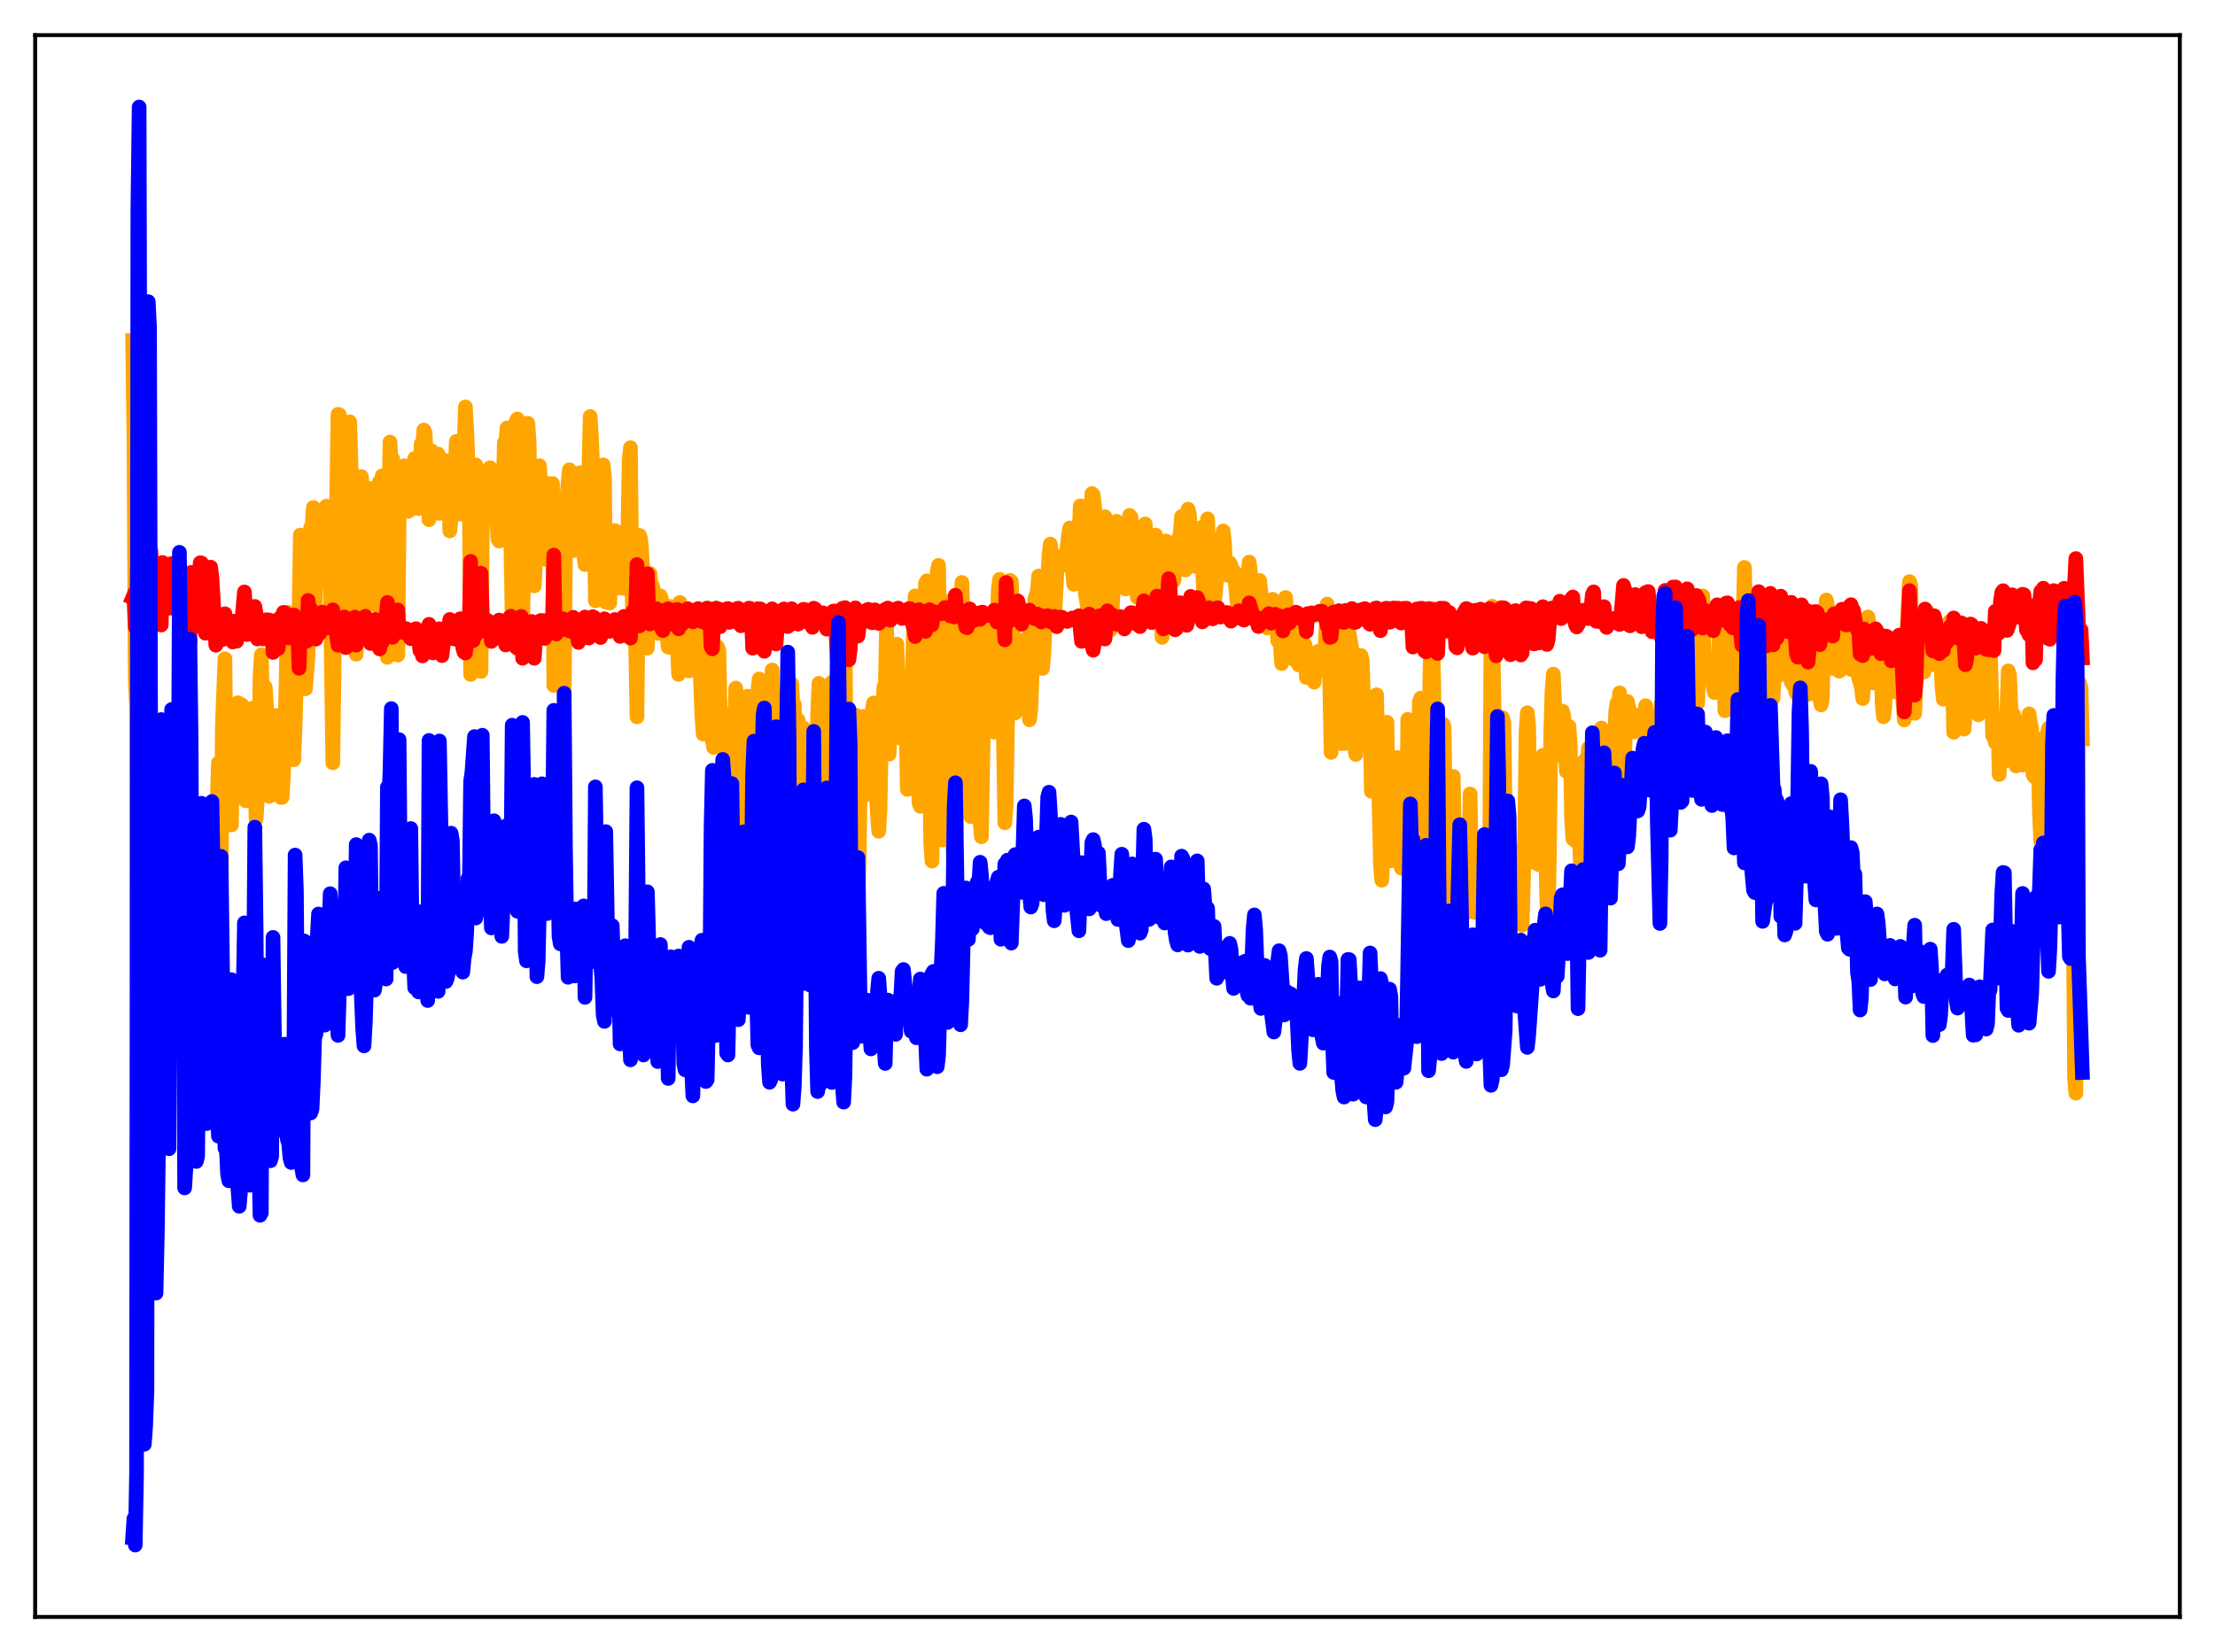 <?xml version="1.0" encoding="utf-8" standalone="no"?>
<!DOCTYPE svg PUBLIC "-//W3C//DTD SVG 1.1//EN"
  "http://www.w3.org/Graphics/SVG/1.1/DTD/svg11.dtd">
<svg xmlns:xlink="http://www.w3.org/1999/xlink" width="453.6pt" height="338.4pt" viewBox="0 0 453.6 338.4" xmlns="http://www.w3.org/2000/svg" version="1.1">
 <defs>
  <style type="text/css">*{stroke-linejoin: round; stroke-linecap: butt}</style>
 </defs>
 <g id="figure_1">
  <g id="patch_1">
   <path d="M 0 338.4 
L 453.6 338.4 
L 453.6 0 
L 0 0 
z
" style="fill: #ffffff"/>
  </g>
  <g id="axes_1">
   <g id="patch_2">
    <path d="M 7.2 331.2 
L 446.4 331.2 
L 446.4 7.2 
L 7.2 7.2 
z
" style="fill: #ffffff"/>
   </g>
   <g id="matplotlib.axis_1"/>
   <g id="matplotlib.axis_2"/>
   <g id="line2d_1">
    <path d="M 27.164 69.751 
L 27.43 89.766 
L 27.696 139.224 
L 27.962 144.832 
L 28.228 226.384 
L 28.495 217.987 
L 28.761 195.341 
L 29.027 204.574 
L 29.293 145.933 
L 29.559 164.403 
L 29.825 166.351 
L 30.092 163.203 
L 30.358 226.125 
L 30.624 222.224 
L 30.89 188.192 
L 31.156 187.922 
L 31.423 193.483 
L 31.689 175.871 
L 31.955 167.2 
L 32.487 172.061 
L 32.753 180.388 
L 33.02 182.239 
L 33.286 181.804 
L 33.552 186.87 
L 33.818 169.208 
L 34.084 159.948 
L 34.351 166.117 
L 34.617 166.724 
L 34.883 180.537 
L 35.415 185.957 
L 35.681 196.482 
L 35.948 193.671 
L 36.48 173.549 
L 36.746 203.818 
L 37.012 179.267 
L 37.279 174.474 
L 37.545 174.534 
L 37.811 178.378 
L 38.077 178.19 
L 38.343 175.339 
L 38.609 168.845 
L 38.876 198.214 
L 39.142 173.837 
L 39.408 168.565 
L 39.674 172.405 
L 39.94 167.874 
L 40.207 170.228 
L 40.473 170.265 
L 40.739 170.663 
L 41.005 176.843 
L 41.271 174.67 
L 41.537 174.86 
L 41.804 179.985 
L 42.336 176.548 
L 42.602 176.625 
L 42.868 174.91 
L 43.135 175.219 
L 43.667 166.737 
L 43.933 168.605 
L 44.199 167.628 
L 44.465 164.517 
L 44.732 156.273 
L 44.998 160.366 
L 45.264 186.362 
L 45.53 148.894 
L 46.063 134.939 
L 46.329 161.746 
L 46.861 155.448 
L 47.127 157.465 
L 47.393 168.979 
L 47.66 150.176 
L 47.926 148.967 
L 48.192 151.495 
L 48.458 146.384 
L 48.724 143.949 
L 48.991 148.946 
L 49.257 144.631 
L 49.523 144.359 
L 49.789 156.553 
L 50.321 164.034 
L 50.588 153.245 
L 51.12 147.571 
L 51.386 146.962 
L 51.652 145.076 
L 51.919 155.673 
L 52.185 159.165 
L 52.451 167.773 
L 52.717 163.399 
L 52.983 155.724 
L 53.249 138.598 
L 53.516 134.131 
L 53.782 145.707 
L 54.048 141.921 
L 54.314 140.747 
L 54.58 144.822 
L 54.847 159.287 
L 55.113 163.127 
L 55.379 157.498 
L 55.645 147.007 
L 55.911 148.089 
L 56.177 146.647 
L 56.444 146.554 
L 57.242 160.031 
L 57.508 163.341 
L 57.775 163.333 
L 58.041 158.578 
L 58.573 140.796 
L 58.839 125.4 
L 59.105 125.666 
L 59.372 130.516 
L 59.904 154.565 
L 60.17 155.62 
L 60.436 148.572 
L 60.969 129.206 
L 61.235 125.882 
L 61.501 109.592 
L 62.033 130.579 
L 62.3 132.835 
L 62.566 141.087 
L 63.098 134.122 
L 63.631 108.038 
L 63.897 108.16 
L 64.163 103.96 
L 64.429 127.701 
L 64.695 116.321 
L 64.961 109.72 
L 65.228 114.269 
L 65.494 110.674 
L 65.76 110.006 
L 66.026 113.203 
L 66.292 112.324 
L 66.559 109.259 
L 66.825 103.682 
L 67.357 119.18 
L 67.623 119.027 
L 68.156 156.246 
L 68.688 116.987 
L 69.22 84.873 
L 69.487 84.962 
L 69.753 89.677 
L 70.551 127.578 
L 70.817 131.613 
L 71.084 100.07 
L 71.35 87.68 
L 71.616 86.406 
L 72.148 103.876 
L 72.415 119.634 
L 72.681 124.181 
L 72.947 134.01 
L 73.479 104.659 
L 73.745 98.042 
L 74.012 97.622 
L 74.278 100.482 
L 74.81 123.842 
L 75.076 123.929 
L 75.609 103.089 
L 75.875 102.423 
L 76.141 100.029 
L 76.94 124.04 
L 77.206 120.663 
L 77.738 98.64 
L 78.004 103.355 
L 78.271 97.465 
L 78.803 115.601 
L 79.069 114.325 
L 79.335 134.653 
L 79.601 105.424 
L 79.868 90.542 
L 80.134 95.773 
L 80.4 93.966 
L 80.932 104.319 
L 81.199 105.159 
L 81.465 134.178 
L 81.731 105.899 
L 82.263 102.252 
L 82.529 96.741 
L 82.796 95.391 
L 83.062 100.867 
L 83.594 104.743 
L 83.86 100.474 
L 84.127 101.921 
L 84.393 104.251 
L 84.659 95.557 
L 84.925 93.89 
L 85.191 99.884 
L 85.457 101.342 
L 85.724 104.181 
L 86.256 90.898 
L 86.522 92.157 
L 86.788 88.078 
L 87.055 88.664 
L 87.321 94.749 
L 87.587 96.103 
L 87.853 106.45 
L 88.119 93.496 
L 88.385 92.357 
L 88.652 93.84 
L 88.918 99.476 
L 89.45 93.883 
L 89.716 92.999 
L 89.983 105.154 
L 90.249 95.394 
L 90.781 102.423 
L 91.047 95.666 
L 91.313 94.359 
L 91.846 98.108 
L 92.112 108.752 
L 92.644 104.015 
L 92.911 104.167 
L 93.443 90.406 
L 93.975 96.415 
L 94.241 105.309 
L 94.774 93.711 
L 95.04 91.821 
L 95.306 83.351 
L 95.572 87.996 
L 96.105 101.08 
L 96.371 138.151 
L 96.637 127.494 
L 96.903 110.108 
L 97.169 109.657 
L 97.436 95.225 
L 97.702 96.522 
L 97.968 99.119 
L 98.234 96.403 
L 98.5 137.548 
L 98.767 108.937 
L 99.033 99.475 
L 99.299 102.8 
L 99.565 101.064 
L 99.831 100.459 
L 100.097 99.458 
L 100.364 95.812 
L 100.63 100.328 
L 100.896 96.54 
L 101.428 101.822 
L 101.695 104.641 
L 101.961 110.37 
L 102.227 110.833 
L 102.493 107.718 
L 102.759 109.982 
L 103.292 90.665 
L 103.558 90.839 
L 103.824 87.655 
L 104.356 110.536 
L 104.623 111.671 
L 104.889 126.78 
L 105.155 102.232 
L 105.421 90.577 
L 105.687 86.362 
L 105.953 85.828 
L 106.22 91.814 
L 106.486 106.994 
L 106.752 110.857 
L 107.018 128.64 
L 107.284 112.448 
L 107.817 97.656 
L 108.083 86.7 
L 108.349 90.405 
L 108.615 103.888 
L 109.414 120.001 
L 109.946 108.83 
L 110.212 97.245 
L 110.479 95.389 
L 111.011 105.295 
L 111.543 114.029 
L 111.809 114.615 
L 112.076 108.826 
L 112.342 99.037 
L 112.608 101.26 
L 113.14 99.049 
L 113.407 140.395 
L 113.939 105.429 
L 114.205 107.236 
L 114.471 105.853 
L 114.737 111.026 
L 115.004 112.01 
L 115.27 109.568 
L 115.536 142.743 
L 115.802 111.324 
L 116.068 101.797 
L 116.601 96.239 
L 116.867 101.211 
L 117.133 111.214 
L 117.399 112.786 
L 117.665 112.187 
L 117.932 108.914 
L 118.464 97.729 
L 118.73 96.843 
L 119.263 111.472 
L 119.795 115.65 
L 120.327 107.04 
L 120.86 85.309 
L 121.126 89.517 
L 121.658 104.162 
L 121.924 123.073 
L 122.191 119.925 
L 122.457 119.682 
L 122.723 112.625 
L 122.989 102.233 
L 123.255 97.673 
L 123.521 95.215 
L 123.788 97.861 
L 124.054 123.332 
L 124.32 116.356 
L 124.586 121.279 
L 124.852 123.529 
L 125.385 112.339 
L 125.917 108.671 
L 126.183 117.794 
L 126.716 117.295 
L 126.982 120.472 
L 127.248 118.082 
L 127.514 119.779 
L 127.78 120.51 
L 128.313 119.144 
L 128.579 109.043 
L 128.845 94.189 
L 129.111 91.706 
L 129.377 119.424 
L 129.644 128.616 
L 129.91 131.373 
L 130.176 132.333 
L 130.442 146.84 
L 130.708 121.402 
L 130.975 109.668 
L 131.241 110.676 
L 131.507 114.648 
L 132.039 125.768 
L 132.305 128.359 
L 132.572 132.761 
L 132.838 122.474 
L 133.104 117.473 
L 133.37 119.911 
L 133.636 120.058 
L 133.903 121.501 
L 134.169 124.781 
L 134.435 126.414 
L 134.701 129.724 
L 134.967 122 
L 135.233 122.056 
L 135.5 122.918 
L 136.032 127.678 
L 136.564 129.985 
L 136.831 132.545 
L 137.097 126.665 
L 137.363 124.239 
L 137.629 126.502 
L 137.895 132.77 
L 138.161 131.605 
L 138.428 131.104 
L 138.694 131.406 
L 138.96 138.136 
L 139.226 123.394 
L 139.492 128.702 
L 139.759 125.292 
L 140.025 133.158 
L 140.291 130.348 
L 140.557 129.691 
L 140.823 129.755 
L 141.089 137.423 
L 141.356 128.516 
L 141.622 137.016 
L 141.888 135.549 
L 142.154 129.892 
L 142.42 128.849 
L 142.953 129.145 
L 143.219 133.731 
L 143.751 146.993 
L 144.017 150.387 
L 144.55 131.069 
L 145.082 126.858 
L 145.615 146.935 
L 145.881 151.61 
L 146.147 153.116 
L 146.413 142.457 
L 146.945 132.495 
L 147.212 133.24 
L 147.478 145.215 
L 147.744 145.652 
L 148.01 151.035 
L 148.276 146.673 
L 148.543 157.337 
L 148.809 158.769 
L 149.075 154.603 
L 149.341 155.159 
L 149.607 151.728 
L 149.873 146.11 
L 150.14 155.844 
L 150.406 152.129 
L 150.672 140.936 
L 150.938 144.798 
L 151.204 151.22 
L 151.471 153.571 
L 151.737 181.414 
L 152.269 155.302 
L 152.535 156.812 
L 152.801 143.241 
L 153.068 142.594 
L 153.334 144.732 
L 153.6 150.143 
L 153.866 194.141 
L 154.399 173.037 
L 154.665 170.617 
L 154.931 143.7 
L 155.463 139.075 
L 155.729 144.105 
L 155.996 145.15 
L 156.528 190.672 
L 157.06 168.906 
L 157.327 146.234 
L 157.593 142.405 
L 157.859 142.645 
L 158.125 137.233 
L 158.657 188.735 
L 158.924 191.173 
L 159.19 161.31 
L 159.722 145.527 
L 159.988 142.898 
L 160.787 161.795 
L 161.053 173.31 
L 161.319 159.199 
L 161.585 158.903 
L 162.118 140.054 
L 162.384 144.608 
L 162.65 144.272 
L 163.183 161.973 
L 163.449 147.461 
L 163.981 160.828 
L 164.513 149.066 
L 164.78 151.321 
L 165.046 160.707 
L 165.312 160.296 
L 165.578 156.018 
L 165.844 159.999 
L 166.111 162.082 
L 166.377 157.392 
L 166.643 149.877 
L 166.909 157.604 
L 167.175 157.481 
L 167.441 146.361 
L 167.708 139.969 
L 167.974 140.493 
L 168.24 143.493 
L 168.506 154.573 
L 169.039 189.026 
L 169.305 188.316 
L 169.571 180.404 
L 169.837 150.292 
L 170.103 140.219 
L 170.369 139.735 
L 170.636 147.735 
L 171.168 184.716 
L 171.434 187.122 
L 171.7 184.245 
L 171.967 174.205 
L 172.233 142.86 
L 172.499 133.57 
L 172.765 132.065 
L 173.031 128.526 
L 173.564 185.051 
L 173.83 183.869 
L 174.096 183.965 
L 174.362 173.254 
L 174.628 152.408 
L 174.895 154.2 
L 175.161 146.437 
L 175.693 184.462 
L 175.959 175.692 
L 176.225 154.534 
L 176.492 148.33 
L 176.758 146.737 
L 177.024 149.654 
L 177.29 159.779 
L 177.556 162.746 
L 177.823 161.358 
L 178.089 160.763 
L 178.355 151.072 
L 178.621 145.651 
L 178.887 143.996 
L 179.153 148.489 
L 179.42 161.258 
L 179.686 166.983 
L 179.952 170.271 
L 180.218 165.69 
L 180.484 151.058 
L 181.017 140.673 
L 181.283 141.992 
L 181.549 127.414 
L 182.081 154.479 
L 182.348 147.871 
L 182.614 147.251 
L 182.88 142.444 
L 183.146 142.191 
L 183.412 143.68 
L 183.679 131.948 
L 184.211 150.216 
L 184.477 151.235 
L 184.743 142.331 
L 185.542 148.359 
L 185.808 161.698 
L 186.074 156.471 
L 186.34 154.35 
L 186.607 154.964 
L 186.873 136.522 
L 187.139 125.888 
L 187.405 122.06 
L 187.671 129.9 
L 187.937 157.463 
L 188.204 164.551 
L 188.47 165.175 
L 188.736 162.943 
L 189.268 134.082 
L 189.535 119.465 
L 189.801 118.97 
L 190.599 172.923 
L 190.865 176.388 
L 191.398 149.801 
L 191.664 139.242 
L 191.93 117.104 
L 192.196 115.798 
L 192.463 130.366 
L 192.995 172.058 
L 193.261 171.016 
L 193.527 168.57 
L 194.326 130.885 
L 194.592 123.091 
L 194.858 136.836 
L 195.124 173.581 
L 195.391 177.937 
L 195.657 177.314 
L 195.923 165.21 
L 196.189 145.529 
L 196.455 139.298 
L 196.721 124.465 
L 196.988 119.303 
L 197.52 134.763 
L 197.786 142.247 
L 198.052 142.608 
L 198.319 146.218 
L 198.585 165.368 
L 198.851 167.294 
L 199.383 136.258 
L 199.649 128.403 
L 200.182 148.968 
L 200.714 168.229 
L 200.98 171.398 
L 201.779 126.87 
L 202.045 127.151 
L 202.311 131.77 
L 202.577 134.187 
L 202.844 139.233 
L 203.11 140.721 
L 203.376 144.498 
L 203.642 149.977 
L 203.908 142.682 
L 204.175 127.753 
L 204.441 120.663 
L 204.707 118.675 
L 205.239 135.751 
L 205.772 168.532 
L 206.038 164.813 
L 206.836 118.876 
L 207.103 119.105 
L 207.369 124.979 
L 207.901 146.035 
L 208.167 144.392 
L 208.433 143.677 
L 208.7 140.623 
L 208.966 132.247 
L 209.232 133.029 
L 209.498 132.255 
L 209.764 134.506 
L 210.297 130.668 
L 210.563 142.229 
L 210.829 147.429 
L 211.095 145.462 
L 211.894 122.761 
L 212.426 121.167 
L 212.692 117.993 
L 212.959 118.52 
L 213.491 136.918 
L 213.757 133.999 
L 214.289 121.436 
L 214.556 118.569 
L 214.822 113.639 
L 215.088 111.453 
L 215.354 113.386 
L 215.887 126.922 
L 216.153 123.137 
L 216.419 116.721 
L 216.685 114.942 
L 216.951 115.227 
L 217.217 114.41 
L 217.484 113.962 
L 217.75 113.926 
L 218.016 115.742 
L 218.282 114.796 
L 218.815 109.536 
L 219.081 108.139 
L 219.347 113.727 
L 219.879 119.683 
L 220.145 119.297 
L 220.412 115.627 
L 220.678 113.788 
L 220.944 110.638 
L 221.21 103.637 
L 221.476 103.656 
L 221.743 105.605 
L 222.275 121.843 
L 222.541 123.186 
L 222.807 125.619 
L 223.073 121.298 
L 223.34 106.299 
L 223.606 101.093 
L 223.872 101.332 
L 224.138 103.517 
L 224.671 117.825 
L 224.937 128.903 
L 225.203 126.388 
L 225.469 122.464 
L 225.735 111.828 
L 226.001 106.357 
L 226.268 105.833 
L 226.534 107.381 
L 226.8 113.933 
L 227.332 129.087 
L 227.599 127.992 
L 228.397 112.509 
L 228.663 106.77 
L 228.929 107.183 
L 229.196 110.087 
L 229.462 115.126 
L 229.728 115.13 
L 229.994 113.149 
L 230.26 115.676 
L 230.527 120.659 
L 231.325 105.568 
L 231.591 105.853 
L 231.857 109.298 
L 232.124 110.183 
L 232.39 114.03 
L 232.656 120.24 
L 232.922 122.389 
L 233.188 117.738 
L 233.455 115.713 
L 233.987 109.402 
L 234.253 107.807 
L 234.519 107.323 
L 235.85 127.394 
L 236.383 112.763 
L 236.649 109.591 
L 237.181 116.279 
L 237.447 114.198 
L 237.98 130.556 
L 238.246 124.607 
L 238.512 114.155 
L 238.778 110.814 
L 239.044 111.361 
L 239.311 116.103 
L 239.577 115.656 
L 239.843 115.493 
L 240.109 119.182 
L 240.375 118.939 
L 241.174 110.559 
L 241.44 110.605 
L 241.706 109.15 
L 241.972 105.78 
L 242.771 116.749 
L 243.303 104.292 
L 243.569 105.383 
L 244.102 112.918 
L 244.368 113.207 
L 244.9 116.045 
L 245.167 112.205 
L 245.433 110.908 
L 245.699 108.557 
L 245.965 108.075 
L 246.497 121.645 
L 247.296 106.282 
L 247.562 114.072 
L 247.828 117.182 
L 248.095 115.217 
L 248.627 123.444 
L 248.893 121.739 
L 249.425 114.515 
L 249.692 115.605 
L 249.958 116.22 
L 250.224 110.5 
L 250.49 108.754 
L 250.756 111.134 
L 251.023 116.669 
L 251.289 117.81 
L 251.821 115.298 
L 252.087 115.755 
L 252.353 117.773 
L 252.62 116.883 
L 252.886 118.56 
L 253.418 124.018 
L 253.684 122.902 
L 253.951 123.168 
L 254.217 121.032 
L 254.483 119.98 
L 255.015 121.742 
L 255.281 117.314 
L 255.548 117.684 
L 255.814 115.131 
L 256.08 117.206 
L 256.346 125.629 
L 256.612 122.621 
L 257.145 126.163 
L 257.411 124.102 
L 257.677 119.429 
L 257.943 118.889 
L 258.209 121.206 
L 258.476 126.836 
L 259.008 124.011 
L 259.274 124.609 
L 259.54 128.641 
L 260.605 122.757 
L 260.871 124.591 
L 261.137 124.283 
L 261.404 126.739 
L 261.67 131.286 
L 261.936 131.257 
L 262.202 132.075 
L 262.468 135.929 
L 263.001 124.365 
L 263.267 122.379 
L 263.799 128.952 
L 264.332 128.438 
L 264.598 133.724 
L 264.864 134.918 
L 265.13 135.185 
L 265.396 135.283 
L 265.663 135.013 
L 265.929 136.176 
L 266.461 128.891 
L 266.727 133.471 
L 266.993 135.381 
L 267.26 132.073 
L 267.526 138.767 
L 267.792 135.08 
L 268.058 138.329 
L 268.324 137.313 
L 268.591 134.638 
L 268.857 138.083 
L 269.123 139.744 
L 269.655 134.434 
L 269.921 133.412 
L 270.188 133.972 
L 270.454 134.999 
L 270.72 134.655 
L 270.986 137.246 
L 271.252 135.12 
L 271.785 123.729 
L 272.051 126.624 
L 272.583 154.119 
L 272.849 138.487 
L 273.116 136.332 
L 273.382 138.399 
L 273.648 131.776 
L 273.914 129.325 
L 274.18 134.445 
L 274.447 133.798 
L 274.713 152.306 
L 274.979 151.61 
L 275.245 152.285 
L 275.511 133.357 
L 275.777 128.712 
L 276.044 130.647 
L 276.31 129.795 
L 276.842 133.031 
L 277.108 151.007 
L 277.641 154.537 
L 277.907 144.546 
L 278.173 141.941 
L 278.439 136.779 
L 278.705 134.27 
L 278.972 135.239 
L 279.504 152.479 
L 279.77 146.163 
L 280.036 144.407 
L 280.303 147.666 
L 280.569 147.047 
L 280.835 162.082 
L 281.101 157.778 
L 281.633 145.096 
L 281.9 142.317 
L 282.698 176.87 
L 282.964 180.302 
L 283.231 175.02 
L 283.497 162.907 
L 283.763 159.062 
L 284.029 147.939 
L 284.295 165.944 
L 284.561 173.517 
L 284.828 176.335 
L 285.094 174.103 
L 285.36 167.291 
L 285.626 164.493 
L 285.892 163.902 
L 286.159 155.157 
L 286.691 175.188 
L 286.957 177.804 
L 287.223 177.869 
L 287.489 176.106 
L 287.756 176.997 
L 288.022 178.352 
L 288.288 147.347 
L 288.554 153.207 
L 288.82 156.117 
L 289.087 160.654 
L 289.353 185.865 
L 289.619 196.186 
L 289.885 193.216 
L 290.151 187.158 
L 290.417 156.963 
L 290.684 143.724 
L 290.95 142.992 
L 291.216 149.475 
L 291.482 185.242 
L 291.748 198.285 
L 292.015 195.507 
L 292.281 195.493 
L 292.547 173.771 
L 292.813 138.833 
L 293.079 126.896 
L 293.345 130.464 
L 293.612 139.978 
L 293.878 183.952 
L 294.41 203.31 
L 294.943 182.569 
L 295.209 159.884 
L 295.475 148.263 
L 295.741 148.97 
L 296.273 187.169 
L 296.54 190.115 
L 296.806 183.238 
L 297.072 167.617 
L 297.604 159.031 
L 297.871 172.888 
L 298.137 180.627 
L 298.403 183.972 
L 298.669 185.324 
L 298.935 183.758 
L 299.201 184.236 
L 299.468 188.076 
L 300 184.995 
L 300.532 179.143 
L 300.799 175.286 
L 301.065 162.635 
L 301.331 180.915 
L 301.597 186.738 
L 301.863 186.883 
L 302.396 181.715 
L 302.662 181.363 
L 303.194 173.286 
L 303.993 193.732 
L 304.259 194.855 
L 304.791 187.292 
L 305.057 176.953 
L 305.324 130.997 
L 305.59 124.181 
L 306.122 154.27 
L 306.388 196.726 
L 306.655 204.424 
L 306.921 192.876 
L 307.187 186.746 
L 307.719 147.027 
L 307.985 148.102 
L 308.518 189.615 
L 308.784 189.736 
L 309.05 189.004 
L 309.316 190.103 
L 309.583 180.612 
L 309.849 176.977 
L 310.115 181.032 
L 310.381 175.746 
L 310.647 174.224 
L 311.18 185.908 
L 311.446 188.917 
L 311.712 189.508 
L 312.244 170.792 
L 312.511 149.78 
L 312.777 146.001 
L 313.043 148.633 
L 313.309 167.045 
L 313.575 173.959 
L 313.841 171.793 
L 314.108 176.636 
L 314.374 175.378 
L 314.64 168.108 
L 314.906 167.655 
L 315.172 177.143 
L 315.439 173.483 
L 315.705 155.13 
L 315.971 154.71 
L 316.237 158.934 
L 316.769 184.736 
L 317.036 188.65 
L 317.302 174.709 
L 317.568 150.254 
L 317.834 141.341 
L 318.1 138.081 
L 318.367 143.98 
L 318.633 153.057 
L 318.899 153.032 
L 319.431 154.765 
L 319.964 145.646 
L 320.23 146.733 
L 320.496 151.295 
L 320.762 157.972 
L 321.028 149.805 
L 321.295 148.781 
L 321.561 152.375 
L 321.827 167.49 
L 322.093 171.822 
L 322.359 167.587 
L 322.625 172.255 
L 322.892 170.542 
L 323.158 156.623 
L 323.424 171.612 
L 323.69 177.926 
L 323.956 181.359 
L 324.223 177.817 
L 324.489 155.784 
L 324.755 157.811 
L 325.021 158.023 
L 325.287 153.252 
L 325.553 154.147 
L 326.086 165.382 
L 326.352 162.242 
L 326.618 153.832 
L 327.151 167.774 
L 327.417 164.74 
L 327.949 149.127 
L 328.215 155.631 
L 328.481 157.202 
L 328.748 150.741 
L 329.014 151.009 
L 329.28 152.944 
L 329.546 157.657 
L 329.812 156.91 
L 330.079 152.757 
L 330.345 154.376 
L 330.611 153.486 
L 330.877 145.804 
L 331.143 143.994 
L 331.409 145.011 
L 331.676 141.911 
L 332.474 161.76 
L 333.007 145.879 
L 333.273 143.679 
L 333.539 145.08 
L 334.071 146.393 
L 334.337 146.161 
L 334.604 147.661 
L 334.87 149.928 
L 335.136 147.096 
L 335.402 147.649 
L 335.668 149.521 
L 335.935 146.889 
L 336.201 149.398 
L 336.467 147.387 
L 336.733 148.585 
L 336.999 144.546 
L 337.532 150.313 
L 337.798 148.644 
L 338.064 148.005 
L 338.33 151.027 
L 338.596 150.348 
L 338.863 151.293 
L 339.129 150.218 
L 339.395 146.65 
L 339.661 153.576 
L 339.927 152.019 
L 340.193 144.08 
L 340.46 154.205 
L 340.726 159.328 
L 340.992 159.423 
L 341.258 151.946 
L 341.524 147.633 
L 342.057 143.227 
L 342.323 142.037 
L 342.855 157.522 
L 343.121 160.102 
L 343.388 154.826 
L 343.654 142.016 
L 343.92 142.345 
L 344.186 140.965 
L 344.452 141.589 
L 344.985 145.586 
L 345.251 153.858 
L 345.517 152.547 
L 345.783 144.277 
L 346.049 144.287 
L 346.582 137.946 
L 346.848 140.831 
L 347.114 141.926 
L 347.38 144.061 
L 347.647 144.078 
L 347.913 135.876 
L 348.179 136.752 
L 348.445 132.578 
L 348.711 122.077 
L 348.977 135.752 
L 349.244 137.147 
L 349.51 137.294 
L 349.776 136.963 
L 350.308 135.122 
L 350.575 136.647 
L 350.841 140.821 
L 351.107 141.878 
L 351.373 140.808 
L 351.905 135.354 
L 352.172 126.564 
L 352.438 127.544 
L 352.704 129.511 
L 352.97 135.498 
L 353.236 145.58 
L 353.503 145.302 
L 354.035 137.705 
L 354.301 137.381 
L 354.567 141.191 
L 355.1 129.069 
L 355.366 141.556 
L 355.632 144.638 
L 355.898 144.454 
L 356.164 140.773 
L 356.431 129.589 
L 356.697 129.923 
L 356.963 126.783 
L 357.229 116.218 
L 358.028 146.522 
L 358.56 136.4 
L 358.826 135.912 
L 359.092 134.512 
L 359.359 135.687 
L 359.625 131.594 
L 359.891 131.595 
L 360.157 139.478 
L 360.423 133.76 
L 360.689 135.313 
L 360.956 137.532 
L 361.488 136.735 
L 361.754 136.289 
L 362.02 135.193 
L 362.287 134.766 
L 362.553 131.373 
L 362.819 134.73 
L 363.085 143.017 
L 363.617 134.234 
L 363.884 135.84 
L 364.15 138.366 
L 364.416 138.294 
L 364.948 135.495 
L 365.215 135.06 
L 365.481 128.343 
L 365.747 125.971 
L 366.013 130.431 
L 366.545 134.63 
L 366.812 139.699 
L 367.078 140.191 
L 367.344 139.604 
L 367.61 141.189 
L 367.876 142.096 
L 368.143 138.759 
L 368.409 137.892 
L 368.675 143.418 
L 368.941 136.196 
L 369.207 135.271 
L 369.473 139.503 
L 370.006 142.315 
L 370.272 141.014 
L 370.804 142.053 
L 371.071 134.629 
L 371.337 134.027 
L 371.603 139.226 
L 371.869 141.257 
L 372.135 142 
L 372.401 138.813 
L 372.668 143.119 
L 372.934 144.41 
L 373.2 142.736 
L 373.466 128.434 
L 373.999 122.9 
L 374.265 124.245 
L 374.531 130.235 
L 374.797 131.658 
L 375.063 135.316 
L 375.329 136.935 
L 375.862 132.56 
L 376.128 133.093 
L 376.394 134.893 
L 376.66 137.496 
L 376.927 135.819 
L 377.193 132.36 
L 377.459 127.385 
L 377.725 129.262 
L 378.257 133.881 
L 379.056 137.134 
L 379.322 132.634 
L 379.588 131.387 
L 379.855 128.75 
L 380.387 135.882 
L 380.653 138.978 
L 381.185 140.778 
L 381.452 143.087 
L 381.718 138.874 
L 381.984 127.799 
L 382.516 126.376 
L 382.783 128.058 
L 383.049 136.729 
L 383.581 139.886 
L 384.646 129.841 
L 384.912 131.563 
L 385.178 135.179 
L 385.444 144.075 
L 385.711 146.829 
L 385.977 144.877 
L 386.243 135.945 
L 386.509 132.507 
L 386.775 131.048 
L 387.041 131.926 
L 387.308 138.393 
L 387.84 141.725 
L 388.905 131.661 
L 389.171 131.978 
L 389.437 140.493 
L 389.969 147.466 
L 390.236 141.329 
L 390.502 129.146 
L 391.034 119.134 
L 391.3 119.899 
L 391.567 138.948 
L 391.833 145.777 
L 392.099 146.123 
L 392.631 133.893 
L 392.897 135.74 
L 393.164 133.95 
L 393.43 133.695 
L 393.696 137.013 
L 393.962 137.692 
L 394.495 125.914 
L 394.761 125.304 
L 395.027 132.264 
L 395.293 134.992 
L 395.559 136.158 
L 395.825 135.653 
L 396.358 132.103 
L 396.624 129.124 
L 396.89 129.105 
L 397.156 131.167 
L 397.423 134.224 
L 397.689 140.73 
L 397.955 143.226 
L 398.221 136.802 
L 398.487 135.239 
L 398.753 135.765 
L 399.02 129.726 
L 399.286 127.279 
L 399.552 130.786 
L 399.818 137.509 
L 400.084 149.997 
L 400.883 129.919 
L 401.149 129.137 
L 401.415 128.94 
L 401.681 135.065 
L 402.214 149.355 
L 403.012 139.126 
L 403.279 133.201 
L 403.545 131.336 
L 403.811 131.46 
L 404.077 133.569 
L 404.343 144.782 
L 404.609 144.216 
L 404.876 142.864 
L 405.142 146.412 
L 405.408 137.657 
L 405.94 133.945 
L 406.207 134.318 
L 406.473 141.096 
L 406.739 141.14 
L 407.005 141.658 
L 407.271 144.165 
L 407.537 131.023 
L 408.07 150.734 
L 408.336 149.633 
L 408.602 152.078 
L 408.868 148.175 
L 409.135 147.17 
L 409.401 158.649 
L 409.667 153.207 
L 410.199 152.448 
L 410.465 155.976 
L 410.732 152.73 
L 411.264 137.415 
L 411.53 138.24 
L 411.796 144.93 
L 412.063 148.34 
L 412.329 146.304 
L 412.595 149.011 
L 412.861 156.896 
L 413.393 148.395 
L 413.66 151.027 
L 413.926 149.019 
L 414.192 156.721 
L 414.724 149.855 
L 414.991 148.068 
L 415.257 147.491 
L 415.523 146.223 
L 415.789 148.182 
L 416.055 149.22 
L 416.321 158.641 
L 416.588 159.101 
L 416.854 157.247 
L 417.12 151.354 
L 417.386 155.352 
L 417.652 166.466 
L 417.919 172.403 
L 418.185 162.391 
L 418.451 162.311 
L 418.717 160.952 
L 418.983 157.956 
L 419.249 150.262 
L 419.516 149.174 
L 419.782 150.691 
L 420.048 155.479 
L 420.314 165.804 
L 420.847 171.723 
L 421.113 171.215 
L 421.379 164.984 
L 421.645 165.746 
L 421.911 163.796 
L 422.177 165.631 
L 422.444 178.625 
L 422.71 180.87 
L 422.976 184.384 
L 423.242 177.76 
L 423.508 156.427 
L 423.775 148.467 
L 424.041 144.095 
L 424.307 149.824 
L 424.839 221.053 
L 425.105 223.926 
L 425.372 199.841 
L 425.638 143.888 
L 425.904 139.957 
L 426.17 140.975 
L 426.436 151.397 
L 426.436 151.397 
" clip-path="url(#pe159aa3352)" style="fill: none; stroke: #ffa500; stroke-width: 3; stroke-linecap: square"/>
   </g>
   <g id="line2d_2">
    <path d="M 27.164 122.445 
L 27.43 122.556 
L 27.696 128.45 
L 27.962 127.715 
L 28.228 111.843 
L 28.495 125.537 
L 28.761 128.806 
L 29.027 130.501 
L 29.293 126.075 
L 29.559 123.879 
L 29.825 124.061 
L 30.092 125.538 
L 30.358 114.189 
L 30.624 128.202 
L 30.89 112.859 
L 31.156 118.035 
L 31.689 123.859 
L 31.955 122.272 
L 32.221 122.826 
L 32.487 122.135 
L 32.753 115.401 
L 33.02 128.032 
L 33.286 115.214 
L 33.818 119.673 
L 34.084 120.404 
L 34.351 118.578 
L 34.617 124.57 
L 35.149 115.431 
L 35.415 117.297 
L 35.681 124.672 
L 35.948 122.405 
L 36.214 117.385 
L 36.48 116.365 
L 36.746 128.145 
L 37.012 128.519 
L 37.279 123.111 
L 37.545 122.713 
L 37.811 124.467 
L 38.077 124.731 
L 38.343 121.116 
L 38.609 119.069 
L 38.876 131.833 
L 39.142 117.253 
L 39.408 126.465 
L 39.674 126.313 
L 39.94 128.328 
L 40.473 122.779 
L 40.739 117.882 
L 41.005 115.271 
L 41.271 115.334 
L 41.537 118.346 
L 42.07 129.715 
L 42.602 121.86 
L 42.868 116.964 
L 43.135 116.164 
L 43.401 118.319 
L 44.199 132.16 
L 44.465 130.956 
L 44.998 127.184 
L 45.264 126.652 
L 45.53 131.028 
L 45.796 126.157 
L 46.063 125.714 
L 46.329 128.98 
L 46.595 129.049 
L 46.861 128.927 
L 47.393 128.245 
L 47.66 131.506 
L 47.926 127.245 
L 48.192 128.247 
L 48.458 131.348 
L 48.991 127.285 
L 49.257 129.077 
L 49.523 127.187 
L 50.055 121.253 
L 50.588 129.977 
L 51.12 129.371 
L 51.386 129.691 
L 51.652 129.526 
L 51.919 127.712 
L 52.185 124.217 
L 52.451 125.744 
L 52.717 130.884 
L 53.249 129.36 
L 53.516 129.524 
L 53.782 130.869 
L 54.048 127.747 
L 54.314 128.301 
L 54.58 126.942 
L 55.113 127.008 
L 55.645 129.102 
L 55.911 133.646 
L 56.177 127.143 
L 56.444 129.78 
L 56.71 129.495 
L 56.976 132.816 
L 57.508 126.394 
L 57.775 127.152 
L 58.041 125.439 
L 58.307 125.505 
L 58.839 129.599 
L 59.105 130.672 
L 60.17 125.962 
L 60.436 126.524 
L 60.703 128.804 
L 60.969 129.432 
L 61.235 136.886 
L 61.501 129.714 
L 61.767 127.809 
L 62.033 126.962 
L 62.3 126.892 
L 62.832 131.33 
L 63.098 122.98 
L 63.364 125.242 
L 63.631 124.7 
L 63.897 127.595 
L 64.163 127.893 
L 64.695 130.904 
L 65.228 128.49 
L 65.494 129.714 
L 65.76 126.244 
L 66.026 125.376 
L 66.292 128.014 
L 66.559 128.669 
L 66.825 128.647 
L 67.091 127.959 
L 67.357 127.656 
L 67.623 128.029 
L 67.889 125.93 
L 68.156 124.912 
L 69.22 132.169 
L 69.753 130.553 
L 70.285 126.804 
L 70.551 126.373 
L 70.817 132.649 
L 71.084 132.228 
L 71.35 132.269 
L 71.616 131.353 
L 71.882 128.372 
L 72.148 127.947 
L 72.681 126.393 
L 72.947 132.143 
L 73.213 129.496 
L 73.479 130.892 
L 74.012 130.102 
L 74.278 127.765 
L 74.544 126.593 
L 74.81 126.216 
L 75.076 126.989 
L 75.343 128.301 
L 75.609 130.926 
L 75.875 131.81 
L 76.141 131.002 
L 76.673 127.647 
L 76.94 126.874 
L 77.206 126.934 
L 77.472 129.244 
L 77.738 132.928 
L 78.004 131.844 
L 78.271 131.573 
L 78.803 127.882 
L 79.069 126.788 
L 79.335 123.393 
L 79.601 125.083 
L 79.868 128.483 
L 80.134 130.357 
L 80.4 130.541 
L 80.666 130.014 
L 80.932 129.012 
L 81.199 128.47 
L 81.465 124.933 
L 81.731 128.964 
L 81.997 129.357 
L 82.263 129.354 
L 82.529 129.556 
L 83.062 128.746 
L 83.328 128.836 
L 83.86 130.443 
L 84.127 130.826 
L 84.393 129.566 
L 84.659 129.947 
L 85.191 128.773 
L 85.457 129.26 
L 85.724 130.618 
L 85.99 133.264 
L 86.256 132.964 
L 86.522 134.356 
L 87.055 129.899 
L 87.587 128.917 
L 87.853 127.874 
L 88.385 133.576 
L 88.652 133.741 
L 89.184 129.967 
L 89.45 129.474 
L 89.716 129.749 
L 89.983 128.782 
L 90.249 132.366 
L 90.515 134.289 
L 90.781 131.821 
L 91.047 131.365 
L 91.313 130.484 
L 91.58 129.157 
L 91.846 129.201 
L 92.112 126.887 
L 92.644 130.796 
L 92.911 128.991 
L 93.177 130.918 
L 93.443 129.874 
L 93.709 128.169 
L 93.975 127.954 
L 94.241 126.74 
L 94.774 132.723 
L 95.04 133.59 
L 95.306 133.766 
L 96.105 127.43 
L 96.371 114.99 
L 96.903 131.215 
L 97.169 130.206 
L 97.436 130.048 
L 98.234 127.776 
L 98.5 117.408 
L 98.767 125.983 
L 99.033 129.212 
L 99.299 127.514 
L 99.565 127.419 
L 99.831 127.067 
L 100.097 127.447 
L 100.364 128.047 
L 100.63 131.383 
L 101.162 129.182 
L 101.428 130.262 
L 101.695 127.872 
L 101.961 127.203 
L 102.227 127.003 
L 102.493 127.107 
L 102.759 127.785 
L 103.025 131.106 
L 103.292 130.778 
L 103.558 132.107 
L 104.09 127.362 
L 104.356 126.456 
L 104.623 126.2 
L 104.889 128.786 
L 105.155 129.661 
L 105.421 131.857 
L 105.687 132.593 
L 105.953 132.793 
L 106.22 128.889 
L 106.486 126.998 
L 106.752 126.257 
L 107.018 134.839 
L 107.284 130.658 
L 107.817 131.711 
L 108.083 130.231 
L 108.349 129.456 
L 108.615 127.838 
L 108.881 127.296 
L 109.148 130.091 
L 109.414 134.835 
L 109.68 130.453 
L 110.479 128.461 
L 110.745 127.09 
L 111.011 127.704 
L 111.277 127.116 
L 111.543 130.777 
L 111.809 129.99 
L 112.076 129.867 
L 112.342 128.289 
L 112.608 128.13 
L 112.874 127.814 
L 113.14 127.214 
L 113.407 113.705 
L 113.673 128.758 
L 113.939 129.855 
L 114.205 128.64 
L 114.737 127.657 
L 115.004 126.992 
L 115.27 126.736 
L 115.536 127.398 
L 115.802 128.937 
L 116.068 128.983 
L 116.335 128.885 
L 116.601 129.239 
L 117.133 126.796 
L 117.399 126.442 
L 117.665 129.301 
L 118.198 130.429 
L 118.464 131.591 
L 118.73 129.159 
L 119.263 126.879 
L 119.529 126.924 
L 119.795 126.389 
L 120.061 129.364 
L 120.327 129.238 
L 120.593 130.698 
L 121.392 126.311 
L 121.658 126.449 
L 121.924 129.359 
L 122.191 129.093 
L 122.457 129.223 
L 122.723 130.227 
L 122.989 130.59 
L 123.255 128.444 
L 123.788 126.747 
L 124.054 127.659 
L 124.32 127.527 
L 124.586 129.145 
L 124.852 129.323 
L 125.119 128.428 
L 125.385 128.355 
L 125.917 126.901 
L 126.183 127.02 
L 126.449 127.889 
L 126.716 128.243 
L 126.982 130.358 
L 127.514 126.557 
L 127.78 126.26 
L 128.047 126.337 
L 128.313 126.57 
L 128.579 128.04 
L 128.845 130.5 
L 129.111 130.706 
L 129.377 126.019 
L 129.644 125.129 
L 129.91 125.106 
L 130.176 124.95 
L 130.442 115.63 
L 130.708 126.978 
L 130.975 128.2 
L 131.507 125.263 
L 132.039 124.679 
L 132.305 124.704 
L 132.572 117.525 
L 132.838 125.589 
L 133.104 127.821 
L 133.37 126.537 
L 133.636 127.036 
L 133.903 125.516 
L 134.169 124.821 
L 134.435 124.664 
L 134.701 127.392 
L 134.967 127.433 
L 135.233 127.733 
L 135.5 128.79 
L 135.766 129.167 
L 136.032 125.625 
L 136.298 124.932 
L 136.831 124.698 
L 137.097 127.535 
L 137.629 127.836 
L 137.895 127.468 
L 138.161 124.926 
L 138.428 125.011 
L 138.694 124.829 
L 138.96 128.807 
L 139.226 125.719 
L 139.492 127.555 
L 139.759 127.782 
L 140.291 127.04 
L 140.557 124.8 
L 140.823 124.68 
L 141.089 126.722 
L 141.356 126.044 
L 141.622 127.209 
L 141.888 127.382 
L 142.154 125.175 
L 142.42 126.306 
L 142.687 124.826 
L 142.953 124.656 
L 143.485 125.352 
L 143.751 127.317 
L 144.284 127.517 
L 144.55 127.081 
L 144.816 124.547 
L 145.082 124.627 
L 145.348 126.045 
L 145.615 132.485 
L 145.881 132.914 
L 146.147 127.803 
L 146.413 124.833 
L 146.679 124.552 
L 146.945 124.735 
L 147.212 124.742 
L 147.478 128.364 
L 147.744 124.926 
L 148.01 127.384 
L 148.276 127.376 
L 148.543 127.02 
L 148.809 124.702 
L 149.075 124.64 
L 149.341 127.485 
L 149.607 127.408 
L 149.873 125.29 
L 150.14 127.285 
L 150.406 126.876 
L 150.672 124.901 
L 150.938 124.652 
L 151.204 124.58 
L 151.471 124.888 
L 151.737 128.182 
L 152.269 127.375 
L 152.535 127.422 
L 152.801 127.752 
L 153.068 125.34 
L 153.334 124.574 
L 153.6 124.591 
L 153.866 126.035 
L 154.132 132.779 
L 154.399 132.6 
L 154.665 128.013 
L 154.931 127.378 
L 155.197 124.684 
L 155.463 124.957 
L 155.729 124.717 
L 155.996 125.04 
L 156.262 127.172 
L 156.528 133.404 
L 157.06 127.498 
L 157.327 126.903 
L 157.593 125.322 
L 157.859 125.362 
L 158.125 124.707 
L 158.391 125.561 
L 158.657 127.898 
L 158.924 131.907 
L 159.19 128.376 
L 159.722 126.825 
L 159.988 125.066 
L 160.255 126.433 
L 160.521 124.728 
L 161.053 127.761 
L 161.319 128.345 
L 161.585 128.158 
L 161.852 125.127 
L 162.118 124.687 
L 162.384 126.575 
L 162.65 127.058 
L 163.449 127.848 
L 163.715 126.36 
L 163.981 125.777 
L 164.247 125.493 
L 164.513 124.808 
L 164.78 124.832 
L 165.046 127.318 
L 165.312 127.322 
L 165.578 127.535 
L 165.844 125.717 
L 166.111 125.437 
L 166.377 128.502 
L 166.643 124.577 
L 166.909 124.705 
L 167.175 126.749 
L 167.441 127.183 
L 167.708 127.08 
L 167.974 127.263 
L 168.24 125.516 
L 168.506 125.516 
L 168.772 127.39 
L 169.039 127.099 
L 169.305 128.871 
L 169.571 128.268 
L 169.837 127.37 
L 170.103 127.4 
L 170.369 127.024 
L 170.636 125.172 
L 170.902 125.15 
L 171.168 128.436 
L 171.434 134.961 
L 171.7 132.734 
L 172.233 125.786 
L 172.499 124.613 
L 173.031 124.459 
L 173.297 125.027 
L 173.564 133.194 
L 173.83 135.156 
L 174.096 133.105 
L 174.362 129.108 
L 174.628 127.56 
L 174.895 127.366 
L 175.161 124.509 
L 175.693 130.296 
L 176.225 126.298 
L 176.492 127.024 
L 177.024 125.229 
L 177.29 125.288 
L 177.556 124.927 
L 177.823 124.812 
L 178.089 127.321 
L 178.621 127.569 
L 179.153 124.909 
L 179.42 126.759 
L 179.952 127.691 
L 180.218 127.453 
L 180.484 126.876 
L 180.751 125.807 
L 181.017 125.435 
L 181.283 124.811 
L 181.549 124.757 
L 181.815 124.549 
L 182.081 126.768 
L 182.348 127.047 
L 182.614 126.442 
L 182.88 125.546 
L 183.146 125.108 
L 183.412 125.303 
L 183.679 124.642 
L 183.945 124.56 
L 184.211 124.971 
L 184.743 126.672 
L 185.009 126.603 
L 186.074 124.681 
L 186.34 124.663 
L 186.607 127.003 
L 187.139 128.679 
L 187.405 130.376 
L 187.937 125.648 
L 188.204 124.874 
L 188.47 125.444 
L 188.736 127.668 
L 189.002 126.153 
L 189.535 129.326 
L 189.801 128.045 
L 190.067 125.21 
L 190.333 124.886 
L 190.599 125.156 
L 190.865 127.993 
L 191.132 125.302 
L 191.398 125.31 
L 191.93 125.71 
L 192.196 125.374 
L 192.463 125.692 
L 192.729 125.731 
L 193.527 124.428 
L 193.793 125.53 
L 194.326 125.787 
L 194.592 126.163 
L 195.124 125.357 
L 195.391 126.377 
L 195.657 121.919 
L 195.923 125.902 
L 196.455 124.924 
L 196.721 125.151 
L 196.988 125.088 
L 197.254 125.47 
L 197.786 128.46 
L 198.052 128.577 
L 198.319 127.516 
L 198.585 124.726 
L 198.851 125.069 
L 199.383 127.115 
L 199.649 126.417 
L 199.916 126.577 
L 200.448 125.597 
L 200.714 126.853 
L 200.98 125.417 
L 201.247 125.394 
L 201.779 126.006 
L 202.045 126.069 
L 202.311 125.952 
L 202.577 125.691 
L 202.844 126.125 
L 203.11 126.001 
L 203.642 124.963 
L 203.908 125.556 
L 204.175 127.427 
L 204.441 127.277 
L 204.707 126.039 
L 204.973 126.524 
L 205.239 126.036 
L 205.505 124.732 
L 205.772 131.053 
L 206.038 119.324 
L 206.304 124.061 
L 206.836 127.141 
L 207.103 125.897 
L 207.369 126.031 
L 207.635 125.669 
L 207.901 125.043 
L 208.433 123.094 
L 208.7 124.227 
L 208.966 127.269 
L 209.232 127.869 
L 209.498 126.504 
L 209.764 126.654 
L 210.031 126.453 
L 210.563 125.177 
L 210.829 124.974 
L 211.095 126.149 
L 211.361 126.295 
L 211.628 126.6 
L 211.894 126.729 
L 212.426 125.771 
L 212.692 125.996 
L 212.959 126.401 
L 213.225 127.407 
L 213.491 126.18 
L 214.023 126.5 
L 214.556 126.113 
L 215.088 127.349 
L 215.354 127.1 
L 215.887 126.248 
L 216.419 128.367 
L 216.685 126.53 
L 216.951 126.563 
L 217.217 126.387 
L 217.484 126.442 
L 217.75 126.756 
L 218.282 126.828 
L 218.548 127.288 
L 219.347 126.818 
L 219.613 126.578 
L 219.879 127 
L 220.145 127.011 
L 220.944 126.126 
L 221.476 131.376 
L 221.743 131.005 
L 222.009 127.722 
L 222.275 126.801 
L 222.541 127.05 
L 222.807 125.981 
L 223.073 125.78 
L 223.34 127.3 
L 223.606 132.097 
L 223.872 133.188 
L 224.138 131.629 
L 224.404 126.862 
L 224.671 126.761 
L 224.937 126.781 
L 225.203 126.114 
L 225.469 126.406 
L 225.735 126.413 
L 226.001 129.46 
L 226.268 130.901 
L 226.8 125.114 
L 227.066 125.883 
L 227.332 125.98 
L 227.599 125.829 
L 228.131 126.172 
L 228.397 126.758 
L 228.663 127.848 
L 229.196 127.157 
L 229.462 126.287 
L 229.728 126.47 
L 229.994 128.037 
L 230.26 128.823 
L 230.527 126.519 
L 231.059 126.432 
L 231.325 126.076 
L 231.591 125.49 
L 231.857 125.51 
L 232.39 127.723 
L 232.656 126.64 
L 232.922 126.272 
L 233.455 128.349 
L 233.721 126.15 
L 233.987 124.978 
L 234.253 123.072 
L 234.519 123.978 
L 234.785 125.831 
L 235.052 126.538 
L 235.318 126.247 
L 235.584 126.701 
L 235.85 127.527 
L 236.116 126.198 
L 236.383 125.789 
L 236.915 122.109 
L 237.181 122.149 
L 237.447 125.383 
L 237.98 127.7 
L 238.246 128.822 
L 238.512 128.664 
L 238.778 127.319 
L 239.311 118.545 
L 239.577 119.699 
L 239.843 125.316 
L 240.375 126.896 
L 240.641 129.006 
L 240.908 128.792 
L 241.174 128.268 
L 241.44 124.992 
L 241.706 123.463 
L 242.239 126.047 
L 242.505 125.817 
L 242.771 126.658 
L 243.037 128.086 
L 243.303 127.106 
L 243.836 122.162 
L 244.102 124.377 
L 244.368 125.527 
L 244.634 125.269 
L 245.167 122.4 
L 245.433 123.053 
L 245.699 125.33 
L 245.965 125.993 
L 246.231 127.381 
L 246.497 127.137 
L 247.296 124.722 
L 247.562 124.474 
L 247.828 126.038 
L 248.095 126.257 
L 248.361 126.765 
L 248.627 126.331 
L 249.159 124.531 
L 249.425 124.489 
L 249.958 126.397 
L 250.224 125.86 
L 250.49 125.91 
L 250.756 125.665 
L 251.023 125.653 
L 251.289 125.461 
L 251.555 125.839 
L 252.087 127.233 
L 252.886 126.451 
L 253.418 125.985 
L 253.684 125.106 
L 253.951 125.384 
L 254.217 126.739 
L 254.483 126.535 
L 254.749 127.022 
L 255.015 126.504 
L 255.281 126.63 
L 255.548 126.518 
L 255.814 123.494 
L 256.879 126.928 
L 257.145 126.373 
L 257.411 126.61 
L 257.677 128.334 
L 257.943 127.382 
L 258.209 127.68 
L 258.476 126.612 
L 258.742 126.715 
L 259.008 126.636 
L 259.54 126.199 
L 259.807 125.701 
L 260.339 127.652 
L 261.137 125.821 
L 261.404 126.223 
L 261.67 126.324 
L 261.936 126.138 
L 262.202 126.223 
L 262.468 126.837 
L 262.735 129.233 
L 263.001 127.525 
L 263.799 125.936 
L 264.065 127.615 
L 264.598 125.945 
L 264.864 126.076 
L 265.13 125.539 
L 265.396 125.396 
L 265.663 125.516 
L 266.195 126.668 
L 266.461 126.485 
L 266.727 126.757 
L 266.993 126.365 
L 267.26 127.355 
L 267.526 129.37 
L 267.792 125.682 
L 268.058 126.067 
L 268.591 125.53 
L 269.123 125.978 
L 269.389 125.568 
L 269.655 125.534 
L 270.188 125.228 
L 270.72 125.204 
L 270.986 125.579 
L 271.252 126.593 
L 271.519 126.146 
L 271.785 128.244 
L 272.051 128.113 
L 272.317 130.569 
L 272.583 130.488 
L 273.116 125.37 
L 273.382 126.314 
L 273.648 126.182 
L 274.18 125.084 
L 274.447 125.306 
L 274.713 127.346 
L 275.245 127.495 
L 275.511 125.049 
L 276.044 125.528 
L 276.842 124.643 
L 277.108 127.385 
L 277.375 127.513 
L 277.641 127.455 
L 277.907 125.018 
L 278.173 125.248 
L 278.439 125.038 
L 278.705 125.053 
L 278.972 124.845 
L 279.504 124.669 
L 280.036 127.263 
L 280.569 127.877 
L 280.835 127.348 
L 281.101 127.428 
L 281.367 127.116 
L 281.633 124.583 
L 281.9 124.528 
L 282.166 125.018 
L 282.432 127.885 
L 282.698 129.182 
L 282.964 126.75 
L 283.231 125.361 
L 283.497 125.202 
L 283.763 124.598 
L 284.029 124.595 
L 284.295 127.073 
L 284.561 127.457 
L 284.828 127.377 
L 285.094 124.609 
L 285.36 124.538 
L 285.626 125.121 
L 285.892 125.012 
L 286.159 124.565 
L 286.425 124.6 
L 286.691 126.547 
L 286.957 127.629 
L 287.223 125.085 
L 287.489 124.598 
L 287.756 124.656 
L 288.022 124.579 
L 288.554 127.465 
L 289.087 127.517 
L 289.353 132.537 
L 290.151 124.72 
L 290.684 124.719 
L 290.95 124.596 
L 291.216 124.607 
L 291.482 125.141 
L 291.748 133.339 
L 292.015 133.541 
L 292.281 132.364 
L 292.547 124.644 
L 292.813 124.669 
L 293.079 124.995 
L 293.345 125.116 
L 293.612 124.78 
L 293.878 127.429 
L 294.144 133.583 
L 294.41 133.854 
L 294.676 127.385 
L 294.943 124.579 
L 295.741 124.596 
L 296.007 125.027 
L 296.273 129.274 
L 296.54 128.896 
L 296.806 125.459 
L 297.338 127.306 
L 297.604 127.336 
L 297.871 128.429 
L 298.137 132.451 
L 298.403 132.7 
L 298.935 130.318 
L 299.201 130.255 
L 299.468 129.834 
L 299.734 125.551 
L 300.266 124.641 
L 300.532 124.845 
L 300.799 124.876 
L 301.065 125.023 
L 301.331 130.374 
L 301.597 132.761 
L 301.863 127.795 
L 302.129 125.008 
L 302.396 125.103 
L 302.662 127.169 
L 302.928 126.981 
L 303.194 124.767 
L 303.727 131.736 
L 303.993 132.472 
L 304.525 131.696 
L 304.791 130.691 
L 305.057 124.663 
L 305.324 124.911 
L 306.122 127.595 
L 306.388 134.339 
L 306.655 132.779 
L 306.921 132.513 
L 307.187 133.049 
L 307.453 124.472 
L 307.985 124.501 
L 308.252 124.735 
L 308.518 132.858 
L 309.05 131.249 
L 309.316 134.11 
L 309.583 127.953 
L 309.849 125.536 
L 310.115 125.206 
L 310.381 125.069 
L 310.647 126.885 
L 310.913 131.524 
L 311.446 134.166 
L 311.712 133.795 
L 312.244 125.601 
L 312.511 124.515 
L 313.309 124.634 
L 313.575 124.662 
L 314.108 131.883 
L 314.374 131.835 
L 314.64 128.415 
L 314.906 129.604 
L 315.172 131.674 
L 315.439 130.117 
L 315.705 125.753 
L 315.971 124.267 
L 316.503 131.305 
L 316.769 131.999 
L 317.036 131.046 
L 317.568 124.887 
L 317.834 124.533 
L 318.1 124.733 
L 318.367 124.639 
L 318.633 125.036 
L 318.899 125.125 
L 319.431 123.144 
L 319.697 126.707 
L 319.964 125.559 
L 320.496 124.615 
L 320.762 125.004 
L 321.295 124.808 
L 321.561 124.594 
L 321.827 122.639 
L 322.093 122.289 
L 322.359 126.817 
L 322.625 127.925 
L 322.892 128.427 
L 323.158 127.987 
L 323.424 125.924 
L 323.69 125.744 
L 323.956 125.138 
L 324.223 124.991 
L 324.489 126.705 
L 324.755 126.085 
L 325.021 126.244 
L 325.287 126.702 
L 325.553 126.411 
L 325.82 124.67 
L 326.086 121.803 
L 326.352 121.234 
L 326.618 126.705 
L 326.884 127.253 
L 327.417 126.88 
L 327.683 127.358 
L 327.949 126.631 
L 328.481 124.27 
L 328.748 127.172 
L 329.014 128.515 
L 329.812 126.786 
L 330.079 126.673 
L 330.611 127.543 
L 331.143 127.584 
L 331.409 127.386 
L 331.676 127.911 
L 331.942 126.16 
L 332.474 119.911 
L 332.74 120.865 
L 333.007 125.334 
L 333.273 127.414 
L 333.539 127.997 
L 333.805 128.195 
L 334.337 127.375 
L 334.87 121.787 
L 335.136 123.423 
L 335.402 123.21 
L 335.668 126.71 
L 335.935 127.947 
L 336.201 128.376 
L 336.467 127.577 
L 336.733 122.991 
L 336.999 121.358 
L 337.265 122.583 
L 337.532 121.157 
L 337.798 123.689 
L 338.064 128.402 
L 338.33 129.394 
L 338.596 128.536 
L 338.863 126.719 
L 339.395 126.92 
L 339.661 129.061 
L 339.927 129.64 
L 340.193 130.572 
L 340.46 131.087 
L 340.992 120.933 
L 341.258 123.015 
L 341.524 126.791 
L 341.791 126.884 
L 342.323 126.607 
L 342.589 120.245 
L 342.855 120.69 
L 343.121 120.229 
L 343.388 122.48 
L 343.654 127.558 
L 343.92 128.177 
L 344.186 128.268 
L 344.452 128.489 
L 344.719 128.299 
L 344.985 126.377 
L 345.251 121.077 
L 345.517 120.612 
L 345.783 126.008 
L 346.049 128.057 
L 346.316 128.888 
L 346.582 128.912 
L 346.848 127.638 
L 347.38 121.979 
L 347.913 122.929 
L 348.179 124.754 
L 348.445 127.905 
L 348.711 128.648 
L 348.977 128.383 
L 349.51 125.134 
L 349.776 125.493 
L 350.308 127.649 
L 350.841 129.182 
L 351.107 128.147 
L 351.373 125.12 
L 351.639 123.884 
L 351.905 124.624 
L 352.172 126.939 
L 352.438 126.632 
L 352.704 127.036 
L 352.97 126.438 
L 353.236 124.437 
L 353.503 123.528 
L 353.769 123.484 
L 354.301 127.969 
L 354.567 128.104 
L 354.833 128.613 
L 355.1 128.227 
L 355.366 126.592 
L 355.898 125.063 
L 356.164 124.425 
L 356.431 129.501 
L 356.697 132.174 
L 356.963 129.911 
L 357.229 129.882 
L 357.495 129.477 
L 357.761 125.985 
L 358.028 126.756 
L 358.294 128.322 
L 358.56 126.512 
L 358.826 129.526 
L 359.092 129.871 
L 359.359 129.721 
L 359.891 122.923 
L 360.157 121.182 
L 360.423 122.741 
L 360.956 130.803 
L 361.222 130.961 
L 361.488 132.044 
L 361.754 132.31 
L 362.02 125.405 
L 362.287 122.911 
L 362.553 121.537 
L 362.819 123.679 
L 363.085 132.106 
L 363.351 129.733 
L 363.884 130.735 
L 364.416 124.201 
L 364.682 122.112 
L 364.948 124.947 
L 365.481 127.868 
L 365.747 128.423 
L 366.013 129.349 
L 366.279 125.945 
L 366.545 124.288 
L 366.812 123.382 
L 367.078 123.866 
L 367.61 129.811 
L 367.876 133.816 
L 368.143 134.605 
L 368.941 123.892 
L 369.207 125.449 
L 369.473 126.042 
L 370.006 125.051 
L 370.272 135.626 
L 371.071 126.22 
L 371.337 125.314 
L 371.603 125.37 
L 371.869 125.268 
L 372.135 125.463 
L 372.668 132.041 
L 372.934 130.607 
L 373.2 129.789 
L 373.466 126.89 
L 373.732 128.487 
L 373.999 127.366 
L 374.531 129.972 
L 374.797 128.048 
L 375.063 128.327 
L 375.329 130.285 
L 375.596 125.734 
L 375.862 127.455 
L 376.128 127.676 
L 376.394 127.523 
L 376.927 125.239 
L 377.193 124.799 
L 377.459 125.194 
L 377.991 127.989 
L 378.257 127.993 
L 378.524 126.638 
L 378.79 124.116 
L 379.056 123.863 
L 379.322 124.969 
L 379.588 125.011 
L 380.121 128.448 
L 380.387 129.074 
L 380.653 129.249 
L 380.919 133.977 
L 381.185 132.684 
L 381.452 134.298 
L 381.718 128.826 
L 381.984 130.428 
L 382.25 130.242 
L 382.516 130.609 
L 382.783 130.415 
L 383.049 132.836 
L 384.113 128.811 
L 384.646 129.752 
L 384.912 131.309 
L 385.178 133.889 
L 385.444 132.531 
L 385.711 130.245 
L 385.977 132.197 
L 386.243 130.298 
L 386.509 130.431 
L 386.775 130.79 
L 387.041 131.345 
L 387.308 135.365 
L 387.574 134.232 
L 387.84 130.894 
L 388.106 132.925 
L 388.905 130.103 
L 389.171 130.283 
L 389.437 134.33 
L 389.969 145.833 
L 390.236 141.015 
L 390.502 130.721 
L 390.768 127.341 
L 391.034 120.975 
L 391.567 135.476 
L 392.099 142.398 
L 392.365 139.597 
L 392.631 130.615 
L 392.897 128.04 
L 393.164 127.236 
L 393.696 129.968 
L 394.228 124.743 
L 394.495 128.059 
L 394.761 128.973 
L 395.027 129.084 
L 395.293 128.631 
L 395.825 133.343 
L 396.092 126.119 
L 396.358 127.127 
L 397.156 133.892 
L 397.423 132.406 
L 397.689 131.939 
L 397.955 133.264 
L 398.221 130.035 
L 398.487 130.047 
L 398.753 131.506 
L 399.02 129.356 
L 399.286 128.408 
L 399.818 130.068 
L 400.084 126.581 
L 400.617 130.383 
L 400.883 130.704 
L 401.149 129.618 
L 401.415 127.658 
L 401.681 127.592 
L 401.948 128.889 
L 402.214 131.764 
L 402.48 136.166 
L 402.746 134.91 
L 403.279 129.054 
L 403.545 127.821 
L 403.811 128.027 
L 404.077 129.556 
L 404.343 132.667 
L 404.609 132.766 
L 405.142 128.861 
L 405.408 129.971 
L 405.674 128.707 
L 405.94 128.908 
L 406.207 130.248 
L 406.473 132.552 
L 406.739 133.016 
L 407.005 133.04 
L 407.271 131.078 
L 407.537 130.899 
L 407.804 133.141 
L 408.07 132.176 
L 408.336 133.251 
L 408.602 125.22 
L 408.868 129.051 
L 409.135 129.832 
L 409.401 129.607 
L 409.667 123.136 
L 409.933 121.356 
L 410.199 120.994 
L 410.465 121.491 
L 410.732 123.561 
L 410.998 129.133 
L 411.53 127.577 
L 411.796 122.939 
L 412.063 121.829 
L 412.595 124.002 
L 412.861 124.1 
L 413.393 126.429 
L 413.66 122.484 
L 413.926 123.344 
L 414.192 121.717 
L 414.458 121.796 
L 414.724 124.578 
L 414.991 129.045 
L 415.257 129.36 
L 415.523 130.034 
L 415.789 128.927 
L 416.055 124.084 
L 416.321 135.774 
L 416.588 135.145 
L 416.854 135.135 
L 417.12 124.613 
L 417.386 125.455 
L 417.652 123.744 
L 417.919 121.136 
L 418.185 121.357 
L 418.451 120.482 
L 418.717 120.93 
L 418.983 122.349 
L 419.249 128.336 
L 419.516 130.825 
L 419.782 130.942 
L 420.048 128.901 
L 420.314 121.472 
L 420.58 120.969 
L 421.113 121.318 
L 421.379 124.587 
L 421.911 126.078 
L 422.177 125.155 
L 422.444 121.681 
L 422.71 120.496 
L 422.976 121.072 
L 423.242 120.692 
L 423.508 129.654 
L 424.041 134.5 
L 424.307 133.403 
L 424.573 133.547 
L 424.839 119.52 
L 425.105 114.411 
L 425.638 127.89 
L 425.904 129.262 
L 426.17 129.04 
L 426.436 134.79 
L 426.436 134.79 
" clip-path="url(#pe159aa3352)" style="fill: none; stroke: #ff0000; stroke-width: 3; stroke-linecap: square"/>
   </g>
   <g id="line2d_3">
    <path d="M 27.164 314.963 
L 27.43 311.056 
L 27.696 316.473 
L 27.962 301.986 
L 28.228 43.269 
L 28.495 21.927 
L 28.761 126.113 
L 29.027 141.503 
L 29.293 288.789 
L 29.559 295.834 
L 29.825 292.118 
L 30.092 284.965 
L 30.358 61.786 
L 30.624 67.099 
L 30.89 166.656 
L 31.156 210.117 
L 31.423 191.847 
L 31.689 252.821 
L 31.955 264.874 
L 32.221 252.431 
L 32.487 232.201 
L 32.753 149.034 
L 33.02 147.391 
L 33.286 183.607 
L 33.552 193.343 
L 33.818 233.32 
L 34.084 234.832 
L 34.351 219.653 
L 34.617 235.3 
L 34.883 170.539 
L 35.149 145.331 
L 35.415 161.034 
L 35.681 204.108 
L 35.948 200.016 
L 36.214 173.157 
L 36.48 175.367 
L 36.746 113.129 
L 37.012 136.211 
L 37.279 169.897 
L 37.545 182.334 
L 37.811 243.329 
L 38.077 239.133 
L 38.609 209.316 
L 38.876 130.908 
L 39.142 151.765 
L 39.408 217.017 
L 39.674 236.893 
L 39.94 234.256 
L 40.207 237.907 
L 40.473 236.842 
L 41.005 184.914 
L 41.271 164.54 
L 41.537 176.909 
L 41.804 213.998 
L 42.07 227.731 
L 42.336 230.156 
L 42.602 219.31 
L 42.868 184.159 
L 43.135 182.758 
L 43.401 164.177 
L 43.667 178.923 
L 43.933 212.904 
L 44.732 232.721 
L 44.998 222.255 
L 45.264 175.406 
L 46.063 235.179 
L 46.329 234.684 
L 46.595 240.392 
L 46.861 241.864 
L 47.127 231.012 
L 47.393 200.67 
L 47.66 204.658 
L 47.926 230.285 
L 48.192 240.841 
L 48.458 239.997 
L 48.991 247.09 
L 49.523 240.822 
L 49.789 203.696 
L 50.055 189.036 
L 50.321 224.612 
L 50.854 239.607 
L 51.12 242.776 
L 51.652 231.821 
L 52.185 169.431 
L 52.451 190.199 
L 52.717 225.852 
L 53.249 248.935 
L 53.516 248.446 
L 53.782 197.621 
L 54.048 213.078 
L 54.314 218.656 
L 54.58 220.023 
L 54.847 223.814 
L 55.113 232.805 
L 55.379 237.761 
L 55.645 236.87 
L 55.911 192.017 
L 56.177 210.935 
L 56.444 219.857 
L 56.71 224.104 
L 56.976 221.966 
L 57.508 231.55 
L 57.775 227.497 
L 58.041 227.992 
L 58.307 213.886 
L 58.573 229.944 
L 58.839 233.377 
L 59.105 234.133 
L 59.372 237.126 
L 59.638 238.121 
L 59.904 225.472 
L 60.17 218.847 
L 60.436 175.144 
L 60.703 182.502 
L 60.969 216.426 
L 61.235 217.555 
L 61.501 231.731 
L 61.767 239.098 
L 62.033 240.663 
L 62.3 192.737 
L 62.566 208.035 
L 63.098 217.891 
L 63.364 212.491 
L 63.631 227.968 
L 63.897 227.202 
L 64.163 221.643 
L 64.429 212.538 
L 64.695 211.837 
L 64.961 192.094 
L 65.228 187.214 
L 65.494 187.662 
L 66.026 209.629 
L 66.292 210.002 
L 66.559 209.96 
L 66.825 204.842 
L 67.357 189.578 
L 67.623 183.052 
L 68.422 194.458 
L 68.688 207.487 
L 68.954 207.505 
L 69.22 212.081 
L 69.753 194.754 
L 70.019 200.209 
L 70.551 197.651 
L 70.817 177.755 
L 71.084 200.801 
L 71.35 202.511 
L 71.616 201.932 
L 71.882 197.613 
L 72.148 196.478 
L 72.415 196.227 
L 72.681 193.835 
L 72.947 173.001 
L 73.213 191.704 
L 73.479 193.745 
L 73.745 198.012 
L 74.278 210.816 
L 74.544 214.229 
L 74.81 209.52 
L 75.076 201.047 
L 75.609 172.085 
L 75.875 173.161 
L 76.141 195.179 
L 76.407 201.858 
L 76.673 202.82 
L 76.94 201.17 
L 77.206 197.118 
L 77.472 196.152 
L 78.004 183.953 
L 78.271 198.239 
L 78.537 198.742 
L 78.803 192.101 
L 79.069 200.535 
L 79.335 161.224 
L 79.601 165.315 
L 79.868 157.74 
L 80.134 145.143 
L 80.4 197.162 
L 80.932 187.681 
L 81.199 189.509 
L 81.465 158.879 
L 81.731 151.498 
L 81.997 181.962 
L 82.263 185.92 
L 82.529 185.13 
L 82.796 193.473 
L 83.062 197.982 
L 83.594 194.116 
L 83.86 176.173 
L 84.127 169.716 
L 84.393 191.576 
L 84.659 195.86 
L 84.925 202.336 
L 85.191 201.898 
L 85.457 198.755 
L 85.724 203.186 
L 86.256 186.881 
L 86.522 186.658 
L 86.788 195.686 
L 87.055 198.989 
L 87.321 199.837 
L 87.587 204.944 
L 87.853 151.668 
L 88.119 156.973 
L 88.385 175.775 
L 88.652 179.165 
L 88.918 201.764 
L 89.45 198.496 
L 89.716 203.07 
L 89.983 151.775 
L 90.781 195.659 
L 91.047 199.854 
L 91.313 201.056 
L 91.58 200.407 
L 91.846 199.115 
L 92.112 188.459 
L 92.378 170.663 
L 92.644 172.186 
L 92.911 186.484 
L 93.177 188.939 
L 93.443 186.917 
L 93.709 186.147 
L 93.975 184.845 
L 94.241 189.27 
L 94.508 197.794 
L 94.774 199.125 
L 95.04 196.325 
L 95.306 194.851 
L 95.572 191.07 
L 95.839 179.935 
L 96.105 181.659 
L 96.371 160.045 
L 96.637 158.291 
L 97.169 150.876 
L 97.436 188.046 
L 97.702 183.862 
L 98.234 173.56 
L 98.767 150.604 
L 99.033 176.035 
L 99.299 181.592 
L 99.565 181.383 
L 99.831 185.904 
L 100.097 186.813 
L 100.364 183.549 
L 100.63 190.071 
L 100.896 171.219 
L 101.162 168.12 
L 101.428 185.559 
L 101.695 181.943 
L 101.961 180.71 
L 102.227 172.261 
L 102.493 171.855 
L 102.759 191.802 
L 103.025 185.624 
L 103.292 173.188 
L 103.558 169.191 
L 104.09 174.454 
L 104.356 172.927 
L 104.623 179.334 
L 104.889 148.54 
L 105.421 185.228 
L 105.687 174.273 
L 105.953 186.659 
L 106.22 184.429 
L 106.486 176.699 
L 106.752 179.056 
L 107.018 147.975 
L 107.284 164.098 
L 107.551 194.882 
L 107.817 196.815 
L 108.083 184.372 
L 108.349 181.581 
L 108.881 167.691 
L 109.148 174.403 
L 109.414 160.665 
L 109.68 174.764 
L 109.946 200.056 
L 110.212 196.863 
L 111.011 160.543 
L 111.277 173.823 
L 111.543 170.586 
L 111.809 171.406 
L 112.076 187.129 
L 112.342 176.989 
L 112.608 180.091 
L 112.874 174.022 
L 113.14 171.815 
L 113.407 145.498 
L 113.673 146.348 
L 113.939 173.116 
L 114.205 175.795 
L 114.471 191.784 
L 114.737 193.338 
L 115.27 187.832 
L 115.536 141.994 
L 115.802 174.059 
L 116.068 190.752 
L 116.335 200.182 
L 116.601 190.339 
L 117.133 199.525 
L 117.399 189.949 
L 117.665 199.917 
L 117.932 186.181 
L 118.198 187.496 
L 118.464 198.145 
L 118.73 191.459 
L 118.996 193.822 
L 119.529 185.563 
L 119.795 204.298 
L 120.061 189.288 
L 120.327 186.032 
L 120.593 190.664 
L 120.86 186.222 
L 121.126 195.268 
L 121.658 196.992 
L 121.924 161.174 
L 122.191 177.81 
L 122.457 180.74 
L 122.989 197.641 
L 123.255 200.474 
L 123.521 207.888 
L 123.788 209.217 
L 124.054 170.344 
L 124.586 200.267 
L 124.852 206.891 
L 125.119 192.049 
L 125.385 189.611 
L 125.651 197.878 
L 125.917 200.305 
L 126.183 205.203 
L 126.449 198.327 
L 126.716 199.819 
L 126.982 213.833 
L 127.248 207.483 
L 127.514 207.377 
L 127.78 201.915 
L 128.047 193.708 
L 128.313 202.005 
L 128.579 203.097 
L 129.111 217.092 
L 129.377 194.256 
L 129.644 200.563 
L 130.176 193.571 
L 130.442 161.361 
L 130.708 184.216 
L 130.975 196.111 
L 131.241 198.479 
L 131.507 213.627 
L 131.773 216.1 
L 132.305 208.113 
L 132.572 182.672 
L 132.838 192.206 
L 133.104 207.544 
L 133.37 214.944 
L 133.636 204.493 
L 133.903 208.753 
L 134.169 215.276 
L 134.435 212.098 
L 134.701 217.44 
L 134.967 196.093 
L 135.233 193.472 
L 135.5 206.247 
L 135.766 203.401 
L 136.032 204.077 
L 136.298 204.422 
L 136.564 204.138 
L 136.831 220.905 
L 137.097 202.066 
L 137.363 195.98 
L 138.161 212.502 
L 138.428 204.404 
L 138.694 204.58 
L 138.96 195.827 
L 139.226 199.082 
L 139.492 203.843 
L 139.759 204.526 
L 140.025 217.797 
L 140.291 219.136 
L 140.557 216.08 
L 140.823 210.023 
L 141.089 194.033 
L 141.356 196.247 
L 141.622 218.745 
L 141.888 224.477 
L 142.154 210.375 
L 142.687 216.751 
L 142.953 210.625 
L 143.219 210.467 
L 143.485 194.641 
L 143.751 192.593 
L 144.017 209.823 
L 144.284 212.822 
L 144.55 221.535 
L 144.816 221.192 
L 145.082 208.935 
L 145.348 203.758 
L 145.615 169.474 
L 145.881 157.788 
L 146.147 170.755 
L 146.413 197.092 
L 146.679 212.091 
L 147.212 207.367 
L 147.478 191.879 
L 147.744 159.234 
L 148.01 155.562 
L 148.276 159.249 
L 148.543 197.213 
L 148.809 215.714 
L 149.075 216.098 
L 149.341 204.305 
L 149.873 160.502 
L 150.406 198.184 
L 150.672 186.985 
L 150.938 192.728 
L 151.204 208.872 
L 151.471 203.032 
L 152.003 173.223 
L 152.269 170.394 
L 152.535 185.05 
L 152.801 184.74 
L 153.334 206.337 
L 153.6 201.669 
L 154.132 158.206 
L 154.399 151.814 
L 154.665 165.004 
L 154.931 203.149 
L 155.197 214.043 
L 155.463 214.631 
L 155.729 212.404 
L 155.996 159.134 
L 156.262 146.478 
L 156.528 145.023 
L 156.794 157.132 
L 157.06 199.752 
L 157.327 217.9 
L 157.593 221.685 
L 157.859 221.117 
L 158.125 182.567 
L 158.391 164.639 
L 158.657 159.282 
L 158.924 148.864 
L 159.19 151.933 
L 159.456 175.251 
L 159.722 208.427 
L 159.988 218.637 
L 160.255 220.016 
L 160.521 209.293 
L 160.787 193.79 
L 161.053 152.385 
L 161.319 133.571 
L 161.585 150.774 
L 161.852 201.538 
L 162.118 217.649 
L 162.384 226.172 
L 162.65 222.649 
L 162.916 214.378 
L 163.183 189.227 
L 163.449 194.245 
L 163.715 183.145 
L 163.981 188.456 
L 164.247 201.508 
L 164.513 161.786 
L 164.78 166.315 
L 165.046 182.65 
L 165.312 179.02 
L 165.578 200.435 
L 165.844 201.749 
L 166.377 180.143 
L 166.643 149.819 
L 167.175 214.385 
L 167.441 223.585 
L 167.708 222.023 
L 167.974 222.129 
L 168.24 219.671 
L 168.506 208.355 
L 168.772 179.125 
L 169.039 162.179 
L 169.305 161.398 
L 169.571 175.744 
L 170.103 217.567 
L 170.369 221.723 
L 170.636 218.45 
L 170.902 206.254 
L 171.434 135.995 
L 171.7 127.527 
L 171.967 152.488 
L 172.233 214.199 
L 172.499 222.129 
L 172.765 225.755 
L 173.031 220.441 
L 173.297 202.506 
L 173.564 160.729 
L 173.83 145.232 
L 174.096 152.25 
L 174.362 204.728 
L 174.628 213.564 
L 174.895 211.102 
L 175.427 177.119 
L 175.693 175.659 
L 176.225 210.888 
L 176.492 212.258 
L 176.758 211.789 
L 177.024 207.959 
L 177.556 204.861 
L 177.823 207.083 
L 178.355 214.857 
L 178.887 213.19 
L 179.153 209.596 
L 179.42 208.473 
L 179.686 203.145 
L 179.952 200.38 
L 180.218 204.101 
L 180.484 204.933 
L 181.283 217.83 
L 181.549 207.333 
L 181.815 204.849 
L 182.348 209.59 
L 182.614 205.827 
L 182.88 206.073 
L 183.412 211.866 
L 183.679 205.202 
L 183.945 204.743 
L 184.211 206.577 
L 184.477 203.987 
L 184.743 198.931 
L 185.009 198.593 
L 185.808 206.379 
L 186.074 205.416 
L 186.607 211.238 
L 187.139 206.904 
L 187.405 211.487 
L 187.671 212.568 
L 188.47 200.535 
L 188.736 201.179 
L 189.002 206.841 
L 189.268 206.881 
L 189.801 219.012 
L 190.333 201.838 
L 190.599 199.969 
L 191.132 198.984 
L 191.398 200.714 
L 191.93 218.503 
L 192.196 216.337 
L 192.729 198.404 
L 192.995 192.545 
L 193.261 182.984 
L 193.527 184.797 
L 194.06 209.431 
L 194.326 208.255 
L 194.858 195.729 
L 195.124 187.233 
L 195.391 165.352 
L 195.657 160.333 
L 196.189 194.162 
L 196.721 209.909 
L 196.988 204.815 
L 197.254 192.972 
L 197.52 191.595 
L 197.786 181.888 
L 198.052 184.934 
L 198.319 192.423 
L 198.585 184.476 
L 198.851 188.303 
L 199.117 190.261 
L 199.383 185.503 
L 199.649 184.2 
L 199.916 181.321 
L 200.182 180.599 
L 200.448 181.129 
L 200.714 176.619 
L 200.98 179.126 
L 201.513 187.729 
L 201.779 189.084 
L 202.045 186.39 
L 202.311 187.382 
L 202.577 189.915 
L 202.844 190.034 
L 203.11 185.988 
L 203.376 185.689 
L 203.642 184.009 
L 203.908 181.449 
L 204.441 179.678 
L 204.707 180.915 
L 204.973 192.394 
L 205.239 192.044 
L 205.772 176.972 
L 206.038 177.01 
L 206.304 176.191 
L 206.57 185.626 
L 207.103 193.172 
L 207.635 178.294 
L 207.901 175.047 
L 208.433 177.501 
L 208.7 178.724 
L 208.966 181.617 
L 209.232 182.772 
L 209.764 165.082 
L 210.031 167.726 
L 210.297 176.492 
L 210.563 181.315 
L 210.829 182.959 
L 211.095 185.799 
L 211.361 185.105 
L 211.628 180.639 
L 212.16 179.945 
L 212.426 177.533 
L 212.692 171.469 
L 212.959 171.915 
L 213.491 182.609 
L 213.757 183.272 
L 214.023 180.358 
L 214.556 163.268 
L 214.822 162.273 
L 215.088 166.444 
L 215.354 174.09 
L 215.62 186.3 
L 215.887 188.6 
L 216.153 185.142 
L 216.685 180.737 
L 216.951 170.188 
L 217.217 168.852 
L 217.484 176.709 
L 218.016 185.433 
L 218.282 184.617 
L 218.815 178.69 
L 219.081 170.362 
L 219.347 168.378 
L 220.145 183.039 
L 220.944 190.661 
L 221.476 176.704 
L 221.743 177.369 
L 222.275 186.005 
L 222.541 182.387 
L 222.807 181.086 
L 223.073 186.172 
L 223.606 172.565 
L 223.872 171.979 
L 224.138 173.119 
L 224.404 184.189 
L 224.671 181.426 
L 224.937 174.731 
L 225.469 185.467 
L 225.735 184.855 
L 226.001 182.672 
L 226.268 184.479 
L 226.534 187.142 
L 226.8 184.661 
L 227.332 184.507 
L 227.599 183.386 
L 227.865 181.342 
L 228.131 183.619 
L 228.397 187.198 
L 228.663 186.847 
L 228.929 188.341 
L 229.196 187.633 
L 229.462 179.11 
L 229.728 174.967 
L 229.994 179.386 
L 230.26 186.463 
L 231.059 192.668 
L 231.325 191.439 
L 231.857 176.952 
L 232.39 188.145 
L 232.656 189.801 
L 232.922 189.644 
L 233.455 191.15 
L 233.721 190.451 
L 234.253 169.846 
L 234.519 171.788 
L 234.785 182.626 
L 235.052 187.609 
L 235.318 188.322 
L 235.584 188.044 
L 235.85 186.562 
L 236.116 187.791 
L 236.383 183.273 
L 236.649 175.98 
L 237.181 186.083 
L 237.447 187.705 
L 237.713 188.051 
L 237.98 184.793 
L 238.246 187.7 
L 238.512 189.067 
L 238.778 186.887 
L 239.044 186.086 
L 239.311 185.915 
L 239.577 184.5 
L 239.843 177.571 
L 240.109 180.018 
L 240.641 191.021 
L 240.908 192.68 
L 241.174 193.548 
L 241.44 191.306 
L 241.706 185.456 
L 241.972 175.366 
L 242.239 175.85 
L 243.037 192.953 
L 243.303 193.589 
L 243.569 193.208 
L 243.836 191.786 
L 244.102 189.6 
L 244.368 185.25 
L 244.634 183.381 
L 244.9 184.256 
L 245.167 176.33 
L 245.699 193.865 
L 245.965 193.576 
L 246.497 182.097 
L 246.764 185.614 
L 247.03 191.879 
L 247.296 186.045 
L 247.562 193.666 
L 247.828 194.305 
L 248.627 189.755 
L 249.159 200.385 
L 249.425 199.573 
L 249.692 199.607 
L 249.958 197.712 
L 250.224 197.565 
L 250.49 199 
L 250.756 196.144 
L 251.289 194.336 
L 251.555 193.624 
L 251.821 193.231 
L 252.087 194.36 
L 252.353 199.668 
L 252.62 202.456 
L 253.152 198.924 
L 253.684 200.845 
L 253.951 200.563 
L 254.217 197.202 
L 254.483 198.912 
L 254.749 197.11 
L 255.015 196.872 
L 255.281 202.658 
L 255.548 203.891 
L 255.814 203.092 
L 256.08 204.473 
L 256.612 190.4 
L 256.879 187.404 
L 257.145 190.456 
L 257.677 204.461 
L 257.943 204.917 
L 258.209 206.562 
L 258.476 205.661 
L 259.008 197.75 
L 259.274 198.212 
L 259.807 205.346 
L 260.073 205.974 
L 260.339 207.29 
L 260.871 211.392 
L 261.137 209.226 
L 261.67 196.847 
L 261.936 194.736 
L 262.202 195.7 
L 263.001 207.885 
L 263.267 206.331 
L 263.533 203.133 
L 263.799 203.665 
L 264.065 204.81 
L 264.332 203.579 
L 264.598 204.619 
L 264.864 204.317 
L 265.396 206.209 
L 265.663 209.373 
L 265.929 215.115 
L 266.195 217.816 
L 266.993 204.174 
L 267.26 198.546 
L 267.526 196.327 
L 267.792 199.774 
L 268.058 207.794 
L 268.324 210.268 
L 268.591 210.227 
L 268.857 210.937 
L 269.123 207.447 
L 269.389 208.596 
L 269.655 205.974 
L 269.921 201.628 
L 270.188 204.766 
L 270.454 210.968 
L 270.986 213.665 
L 271.519 211.694 
L 272.051 197.908 
L 272.317 196.032 
L 272.583 196.921 
L 272.849 211.853 
L 273.116 219.675 
L 273.914 205.478 
L 274.18 207.493 
L 274.447 212.388 
L 274.713 220.447 
L 274.979 223.421 
L 275.245 224.713 
L 275.511 220.32 
L 276.044 196.53 
L 276.31 196.56 
L 276.576 201.327 
L 276.842 216.242 
L 277.108 224.124 
L 277.375 223.907 
L 277.641 220.867 
L 278.439 202.344 
L 278.705 202.513 
L 279.238 221.13 
L 279.504 223.879 
L 279.77 224.701 
L 280.036 220.738 
L 280.303 204.451 
L 280.569 195.199 
L 280.835 201.198 
L 281.367 225.503 
L 281.633 229.346 
L 281.9 226.717 
L 282.166 220.687 
L 282.698 200.444 
L 282.964 201.688 
L 283.497 221.876 
L 283.763 226.732 
L 284.029 225.699 
L 284.295 216.916 
L 284.561 202.609 
L 284.828 204.095 
L 285.094 218.122 
L 285.36 220.569 
L 285.626 219.859 
L 285.892 221.684 
L 286.425 216.707 
L 286.691 211.582 
L 286.957 209.962 
L 287.489 218.8 
L 288.022 213.846 
L 288.82 164.672 
L 289.087 174.125 
L 289.353 171.954 
L 289.885 182.822 
L 290.151 212.342 
L 290.417 212.154 
L 290.95 200.046 
L 291.216 204.072 
L 291.482 201.996 
L 291.748 176.023 
L 292.015 173.147 
L 292.281 191.96 
L 292.547 219.325 
L 292.813 216.767 
L 293.079 212.928 
L 293.612 208.163 
L 293.878 198.33 
L 294.144 159.056 
L 294.41 145.206 
L 294.943 214.359 
L 295.209 215.814 
L 295.475 214.146 
L 295.741 209.523 
L 296.007 206.968 
L 296.54 195.805 
L 296.806 186.585 
L 297.338 210.321 
L 297.604 215.519 
L 297.871 210.777 
L 298.935 168.919 
L 299.734 209.165 
L 300 215.868 
L 300.266 217.416 
L 300.532 214.586 
L 300.799 213.039 
L 301.331 194.608 
L 301.597 191.472 
L 302.129 213.578 
L 302.396 215.899 
L 302.662 213.451 
L 302.928 214.719 
L 303.194 210.932 
L 303.46 203.788 
L 303.993 170.931 
L 304.259 177.845 
L 304.525 200.073 
L 305.324 222.311 
L 305.59 221.157 
L 305.856 217.5 
L 306.655 146.75 
L 306.921 159.442 
L 307.187 209.317 
L 307.453 219.128 
L 307.719 218.131 
L 308.252 210.932 
L 308.784 164.069 
L 309.05 167.276 
L 309.316 197.044 
L 309.583 203.207 
L 309.849 202.703 
L 310.381 205.788 
L 310.647 206.075 
L 311.18 198.563 
L 311.446 192.567 
L 311.712 201.299 
L 311.978 203.82 
L 312.777 214.539 
L 313.043 212.166 
L 313.841 200.859 
L 314.108 192.877 
L 314.374 190.535 
L 314.64 198.223 
L 314.906 195.721 
L 315.439 200.59 
L 315.705 200.012 
L 315.971 198.217 
L 316.237 189.38 
L 316.503 187.192 
L 316.769 190.157 
L 317.036 195.931 
L 317.302 198.007 
L 317.568 198.293 
L 317.834 201.383 
L 318.1 202.975 
L 318.367 197.971 
L 318.899 199.986 
L 319.431 191.011 
L 319.697 183.992 
L 319.964 183.283 
L 320.23 187.058 
L 320.496 185.419 
L 320.762 193.933 
L 321.028 195.329 
L 321.827 178.369 
L 322.093 180.789 
L 322.359 185.338 
L 322.625 179.37 
L 322.892 187.952 
L 323.158 206.604 
L 323.424 191.868 
L 323.69 188.374 
L 324.223 178.113 
L 324.489 184.689 
L 325.287 195.099 
L 325.553 190.944 
L 325.82 174.854 
L 326.086 150.092 
L 326.352 157.927 
L 326.618 170.376 
L 326.884 172.592 
L 327.151 176.065 
L 327.683 194.645 
L 328.215 156.933 
L 328.481 154.202 
L 329.28 172.262 
L 329.546 182.123 
L 329.812 183.972 
L 330.079 175.268 
L 330.345 160.258 
L 330.611 158.335 
L 330.877 168.518 
L 331.143 171.118 
L 331.409 176.934 
L 331.676 172.44 
L 331.942 164.182 
L 332.208 160.861 
L 332.474 161.684 
L 332.74 161.071 
L 333.007 169.222 
L 333.273 173.475 
L 333.539 171.35 
L 334.337 155.286 
L 334.604 157.14 
L 334.87 162.822 
L 335.402 166.104 
L 335.668 165.303 
L 336.467 153.385 
L 336.733 152.234 
L 336.999 157.594 
L 337.532 160.343 
L 337.798 161.836 
L 338.863 150.005 
L 339.129 151.029 
L 339.395 168.48 
L 339.927 189.158 
L 340.193 175.574 
L 340.46 128.503 
L 340.726 121.997 
L 340.992 121.557 
L 341.258 144.564 
L 341.791 165.263 
L 342.057 170.045 
L 342.323 164.665 
L 342.589 154.809 
L 342.855 129.963 
L 343.121 124.493 
L 343.388 135.601 
L 343.654 153.741 
L 344.186 164.362 
L 344.452 164.11 
L 344.985 151.716 
L 345.517 130.31 
L 345.783 146.336 
L 346.582 161.921 
L 346.848 161.198 
L 347.114 155.366 
L 347.38 146.218 
L 347.647 146.279 
L 347.913 157.552 
L 348.445 163.736 
L 348.711 162.537 
L 349.244 149.943 
L 349.51 151.358 
L 349.776 155.005 
L 350.042 156.4 
L 350.575 165.003 
L 350.841 162.27 
L 351.373 151.06 
L 351.639 151.558 
L 351.905 153.678 
L 352.438 161.159 
L 352.704 164.795 
L 352.97 162.653 
L 353.236 153.592 
L 353.503 152.269 
L 353.769 151.723 
L 354.035 157.159 
L 354.301 165.482 
L 354.567 164.285 
L 354.833 167.407 
L 355.1 173.69 
L 355.366 166.374 
L 355.898 143.27 
L 356.431 167.596 
L 356.697 169.877 
L 356.963 169.17 
L 357.229 176.749 
L 357.761 125.966 
L 358.028 123.022 
L 358.294 143.646 
L 358.56 176.365 
L 359.092 182.32 
L 359.359 182.825 
L 359.625 166.653 
L 359.891 141.196 
L 360.157 128.131 
L 360.956 188.725 
L 361.488 185.029 
L 361.754 184.136 
L 362.02 160.765 
L 362.553 144.489 
L 363.085 160.966 
L 363.351 161.773 
L 363.617 165.3 
L 363.884 163.983 
L 364.15 166.374 
L 364.416 166.031 
L 364.682 187.731 
L 364.948 176.024 
L 365.215 181.336 
L 365.481 191.513 
L 365.747 190.725 
L 366.013 171.351 
L 366.279 166.2 
L 366.812 164.599 
L 367.078 178.947 
L 367.344 181.948 
L 367.61 189.135 
L 367.876 180.095 
L 368.409 145.861 
L 368.675 140.896 
L 368.941 149.455 
L 369.207 170.735 
L 369.473 178.639 
L 369.74 179.473 
L 370.006 174.043 
L 370.272 174.231 
L 370.538 159.729 
L 370.804 158.002 
L 371.603 180.755 
L 371.869 184.335 
L 372.135 180.092 
L 372.934 160.546 
L 373.2 163.483 
L 373.466 180.025 
L 373.999 190.784 
L 374.265 191.366 
L 374.797 167.358 
L 375.063 169.509 
L 375.596 175.821 
L 375.862 186.568 
L 376.128 190.157 
L 376.394 188.901 
L 376.927 163.81 
L 377.193 168.591 
L 377.991 189.79 
L 378.257 191.311 
L 378.524 194.226 
L 378.79 194.451 
L 379.056 173.622 
L 379.322 174.691 
L 379.588 180.647 
L 379.855 179.038 
L 380.387 199.28 
L 380.653 201.006 
L 380.919 206.886 
L 381.185 204.516 
L 381.718 186.222 
L 381.984 184.686 
L 382.25 187.676 
L 382.783 198.028 
L 383.049 200.641 
L 383.581 191.28 
L 384.113 187.802 
L 384.38 187.209 
L 384.646 189.228 
L 384.912 193.225 
L 385.178 193.82 
L 385.444 194.056 
L 385.977 199.494 
L 386.243 197.546 
L 386.509 197.493 
L 387.041 193.653 
L 387.308 196.771 
L 387.574 196.374 
L 387.84 197.697 
L 388.106 200.522 
L 388.372 198.038 
L 388.639 197.759 
L 388.905 196.437 
L 389.171 193.858 
L 389.437 195.983 
L 389.703 200.389 
L 389.969 197.126 
L 390.236 204.245 
L 390.502 195.264 
L 390.768 199.038 
L 391.034 198.903 
L 391.3 202.069 
L 391.833 193.265 
L 392.099 189.514 
L 392.365 201.382 
L 392.631 199.14 
L 392.897 195.544 
L 393.164 194.894 
L 393.43 200.572 
L 393.696 203.4 
L 393.962 204.127 
L 394.228 202.232 
L 394.495 201.387 
L 394.761 199.184 
L 395.027 199.453 
L 395.293 194.421 
L 395.559 198.523 
L 395.825 212.118 
L 396.092 203.717 
L 396.358 207.152 
L 396.624 207.828 
L 396.89 206.735 
L 397.156 209.882 
L 397.423 207.847 
L 397.689 201.801 
L 397.955 200.63 
L 398.221 201.464 
L 398.753 199.718 
L 399.02 200.589 
L 399.286 202.127 
L 399.552 201.813 
L 399.818 197.994 
L 400.084 190.346 
L 400.617 204.966 
L 400.883 206.495 
L 401.415 203.42 
L 401.681 205.433 
L 401.948 205.609 
L 402.214 203.078 
L 402.48 204.464 
L 402.746 204.256 
L 403.012 202.626 
L 403.279 201.766 
L 403.545 203.791 
L 403.811 207.187 
L 404.077 212.047 
L 404.343 210.472 
L 404.609 211.971 
L 404.876 208.231 
L 405.142 202.503 
L 405.408 202.118 
L 405.674 202.705 
L 405.94 205.498 
L 406.207 210.114 
L 406.473 208.053 
L 406.739 210.795 
L 407.005 209.781 
L 407.271 203.377 
L 407.537 202.773 
L 408.07 190.484 
L 408.336 198.036 
L 408.602 191.16 
L 408.868 195.251 
L 409.135 196.62 
L 409.401 200.34 
L 409.933 183.074 
L 410.199 178.707 
L 410.465 178.782 
L 410.998 206.501 
L 411.264 206.987 
L 411.53 204.484 
L 412.063 190.778 
L 412.329 190.847 
L 412.595 192.186 
L 412.861 196.7 
L 413.127 206.536 
L 413.393 210.008 
L 413.926 194.669 
L 414.192 183.01 
L 414.458 184.682 
L 415.257 207.902 
L 415.523 209.588 
L 416.055 203.621 
L 416.588 185.565 
L 416.854 183.838 
L 417.386 186.993 
L 417.652 181.812 
L 417.919 174.058 
L 418.185 180.345 
L 418.451 172.662 
L 418.717 175.52 
L 419.516 198.962 
L 419.782 194.357 
L 420.048 184.455 
L 420.314 152.351 
L 420.58 146.541 
L 420.847 147.569 
L 421.113 162.023 
L 421.379 183.552 
L 421.645 187.845 
L 421.911 183.924 
L 422.177 172.799 
L 422.444 140.042 
L 422.71 127.947 
L 422.976 124.139 
L 423.242 147.669 
L 423.508 185.85 
L 423.775 195.952 
L 424.041 196.366 
L 424.307 185.871 
L 424.573 133.057 
L 424.839 123.37 
L 425.105 126.975 
L 425.372 135.018 
L 425.638 195.938 
L 426.436 219.685 
L 426.436 219.685 
" clip-path="url(#pe159aa3352)" style="fill: none; stroke: #0000ff; stroke-width: 3; stroke-linecap: square"/>
   </g>
   <g id="patch_3">
    <path d="M 7.2 331.2 
L 7.2 7.2 
" style="fill: none; stroke: #000000; stroke-width: 0.8; stroke-linejoin: miter; stroke-linecap: square"/>
   </g>
   <g id="patch_4">
    <path d="M 446.4 331.2 
L 446.4 7.2 
" style="fill: none; stroke: #000000; stroke-width: 0.8; stroke-linejoin: miter; stroke-linecap: square"/>
   </g>
   <g id="patch_5">
    <path d="M 7.2 331.2 
L 446.4 331.2 
" style="fill: none; stroke: #000000; stroke-width: 0.8; stroke-linejoin: miter; stroke-linecap: square"/>
   </g>
   <g id="patch_6">
    <path d="M 7.2 7.2 
L 446.4 7.2 
" style="fill: none; stroke: #000000; stroke-width: 0.8; stroke-linejoin: miter; stroke-linecap: square"/>
   </g>
  </g>
 </g>
 <defs>
  <clipPath id="pe159aa3352">
   <rect x="7.2" y="7.2" width="439.2" height="324"/>
  </clipPath>
 </defs>
</svg>
